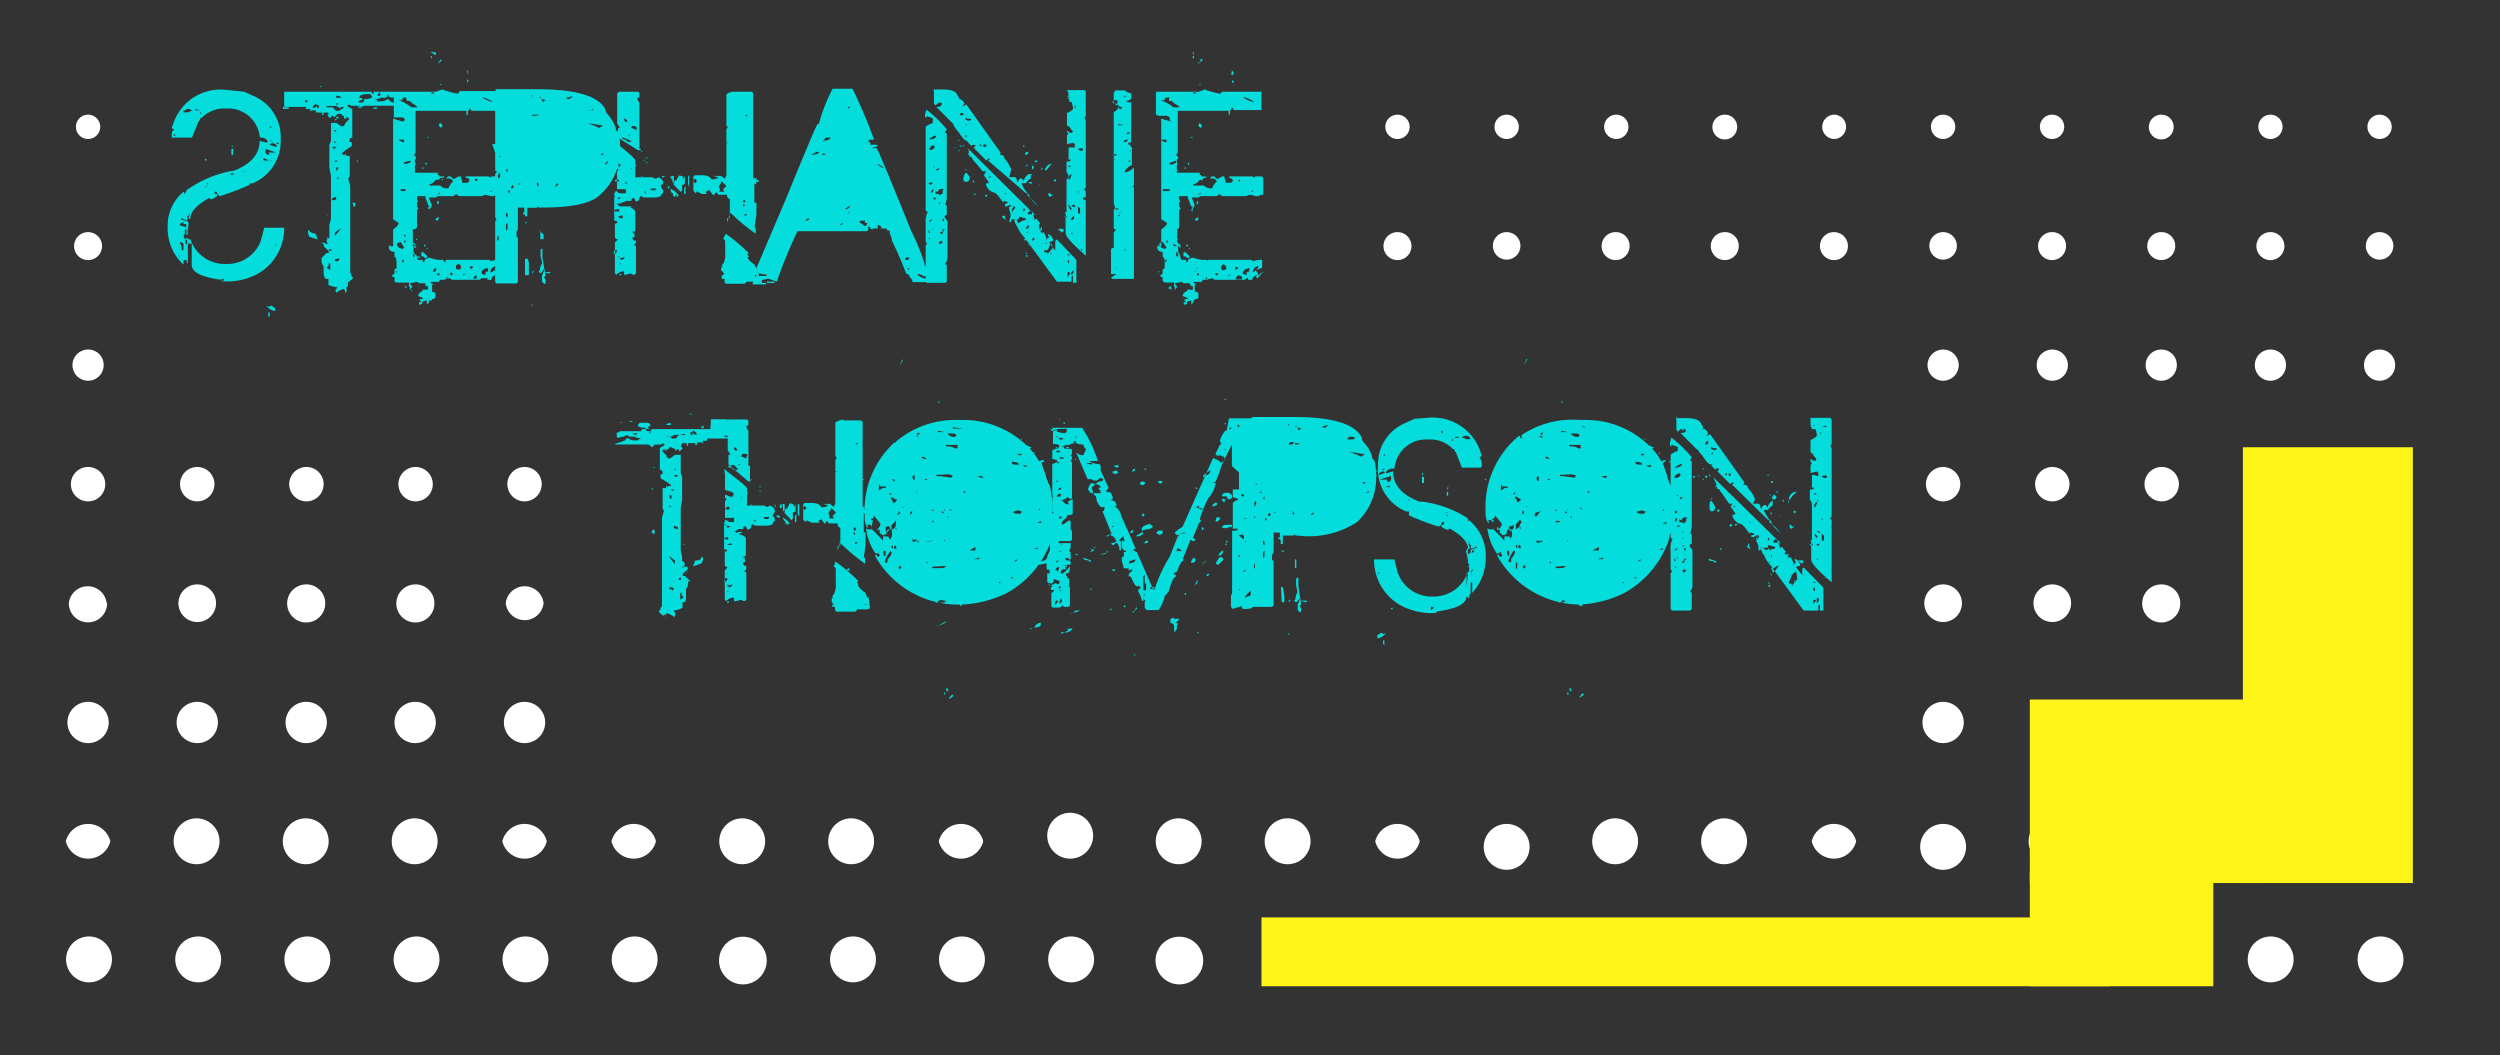 <svg id="Layer_1" data-name="Layer 1" xmlns="http://www.w3.org/2000/svg" viewBox="0 0 109 46"><rect x="0" y="0" width="109" height="46" fill="#333333" stroke="none"/><defs><style>.cls-1{fill:#fff;}.cls-2{fill:#05dddd;}.cls-3{fill:#fdf517;}</style></defs><path class="cls-1" d="M4.37,5.53a.53.53,0,0,1-.53.53A.53.53,0,1,1,3.84,5,.53.53,0,0,1,4.37,5.53Z"/><path class="cls-1" d="M4.45,10.72a.61.61,0,1,1-.61-.6A.61.61,0,0,1,4.45,10.72Z"/><path class="cls-1" d="M4.52,15.92a.68.68,0,1,1-.68-.68A.67.67,0,0,1,4.52,15.92Z"/><circle class="cls-1" cx="3.84" cy="21.11" r="0.75"/><path class="cls-1" d="M4.67,26.3A.83.83,0,0,1,3,26.3a.83.83,0,0,1,1.65,0Z"/><path class="cls-1" d="M4.74,31.49a.9.9,0,1,1-.9-.89A.9.9,0,0,1,4.74,31.49Z"/><path class="cls-1" d="M4.81,36.68a1,1,0,0,1-1.94,0,1,1,0,0,1,1.94,0Z"/><path class="cls-1" d="M4.88,41.88a1,1,0,1,1-1-1.05A1,1,0,0,1,4.88,41.88Z"/><circle class="cls-1" cx="8.6" cy="21.11" r="0.75"/><path class="cls-1" d="M9.42,26.3a.82.82,0,1,1-.82-.82A.82.82,0,0,1,9.42,26.3Z"/><path class="cls-1" d="M9.5,31.49a.9.9,0,1,1-.9-.89A.9.9,0,0,1,9.5,31.49Z"/><path class="cls-1" d="M9.57,36.68a1,1,0,1,1-1-1A1,1,0,0,1,9.57,36.68Z"/><path class="cls-1" d="M9.64,41.88a1,1,0,1,1-1-1.05A1,1,0,0,1,9.64,41.88Z"/><path class="cls-1" d="M14.11,21.11a.75.75,0,0,1-1.5,0,.75.75,0,0,1,1.5,0Z"/><path class="cls-1" d="M14.18,26.3a.83.83,0,1,1-.82-.82A.82.82,0,0,1,14.18,26.3Z"/><path class="cls-1" d="M14.25,31.49a.9.9,0,1,1-.89-.89A.89.89,0,0,1,14.25,31.49Z"/><path class="cls-1" d="M14.33,36.68a1,1,0,1,1-1-1A1,1,0,0,1,14.33,36.68Z"/><path class="cls-1" d="M14.4,41.88a1,1,0,1,1-1-1.05A1,1,0,0,1,14.4,41.88Z"/><circle class="cls-1" cx="18.12" cy="21.11" r="0.75"/><path class="cls-1" d="M18.94,26.3a.83.83,0,1,1-.82-.82A.82.82,0,0,1,18.94,26.3Z"/><path class="cls-1" d="M19,31.49a.9.9,0,1,1-.89-.89A.89.89,0,0,1,19,31.49Z"/><path class="cls-1" d="M19.08,36.68a1,1,0,1,1-1-1A1,1,0,0,1,19.08,36.68Z"/><path class="cls-1" d="M19.16,41.88a1,1,0,1,1-1-1.05A1,1,0,0,1,19.16,41.88Z"/><circle class="cls-1" cx="22.87" cy="21.11" r="0.75"/><path class="cls-1" d="M23.7,26.3a.83.83,0,0,1-1.65,0,.83.83,0,0,1,1.65,0Z"/><path class="cls-1" d="M23.77,31.49a.9.9,0,1,1-.9-.89A.9.9,0,0,1,23.77,31.49Z"/><path class="cls-1" d="M23.84,36.68a1,1,0,0,1-1.94,0,1,1,0,0,1,1.94,0Z"/><path class="cls-1" d="M23.91,41.88a1,1,0,1,1-1-1.05A1,1,0,0,1,23.91,41.88Z"/><path class="cls-1" d="M28.6,36.68a1,1,0,0,1-1.94,0,1,1,0,0,1,1.94,0Z"/><path class="cls-1" d="M28.67,41.88a1,1,0,1,1-1-1.05A1,1,0,0,1,28.67,41.88Z"/><path class="cls-1" d="M33.36,36.68a1,1,0,1,1-1-1A1,1,0,0,1,33.36,36.68Z"/><circle class="cls-1" cx="32.39" cy="41.88" r="1.04"/><path class="cls-1" d="M38.11,36.68a1,1,0,1,1-1-1A1,1,0,0,1,38.11,36.68Z"/><path class="cls-1" d="M38.19,41.88a1,1,0,1,1-1-1.05A1,1,0,0,1,38.19,41.88Z"/><path class="cls-1" d="M42.87,36.68a1,1,0,0,1-1.94,0,1,1,0,0,1,1.94,0Z"/><path class="cls-1" d="M42.94,41.88a1,1,0,1,1-1-1.05A1,1,0,0,1,42.94,41.88Z"/><path class="cls-1" d="M47.63,36.68a1,1,0,0,1-1.94,0,1,1,0,1,1,1.94,0Z"/><path class="cls-1" d="M47.7,41.88a1,1,0,1,1-1-1.05A1,1,0,0,1,47.7,41.88Z"/><path class="cls-1" d="M52.39,36.68a1,1,0,1,1-1-1A1,1,0,0,1,52.39,36.68Z"/><circle class="cls-1" cx="51.42" cy="41.88" r="1.04"/><path class="cls-1" d="M57.14,36.68a1,1,0,1,1-1-1A1,1,0,0,1,57.14,36.68Z"/><path class="cls-1" d="M57.22,41.88a1,1,0,1,1-1-1.05A1,1,0,0,1,57.22,41.88Z"/><path class="cls-1" d="M61.46,5.53a.53.53,0,0,1-.53.53.53.53,0,0,1,0-1.06A.53.53,0,0,1,61.46,5.53Z"/><path class="cls-1" d="M61.54,10.72a.61.61,0,1,1-.61-.6A.61.61,0,0,1,61.54,10.72Z"/><path class="cls-1" d="M61.9,36.68a1,1,0,0,1-1.94,0,1,1,0,0,1,1.94,0Z"/><path class="cls-1" d="M62,41.88a1,1,0,1,1-1-1.05A1,1,0,0,1,62,41.88Z"/><path class="cls-1" d="M66.22,5.53A.53.53,0,1,1,65.69,5,.53.53,0,0,1,66.22,5.53Z"/><path class="cls-1" d="M66.29,10.72a.6.6,0,1,1-.6-.6A.6.6,0,0,1,66.29,10.72Z"/><path class="cls-1" d="M66.66,36.68a1,1,0,1,1-1.94,0,1,1,0,0,1,1.94,0Z"/><path class="cls-1" d="M66.73,41.88a1,1,0,1,1-1-1.05A1,1,0,0,1,66.73,41.88Z"/><path class="cls-1" d="M71,5.53a.53.53,0,0,1-.53.53.53.53,0,0,1,0-1.06A.53.53,0,0,1,71,5.53Z"/><path class="cls-1" d="M71.05,10.72a.61.61,0,1,1-.6-.6A.6.6,0,0,1,71.05,10.72Z"/><path class="cls-1" d="M71.42,36.68a1,1,0,1,1-1-1A1,1,0,0,1,71.42,36.68Z"/><path class="cls-1" d="M71.49,41.88a1,1,0,1,1-1-1.05A1,1,0,0,1,71.49,41.88Z"/><path class="cls-1" d="M75.74,5.53A.54.54,0,1,1,75.21,5,.53.53,0,0,1,75.74,5.53Z"/><path class="cls-1" d="M75.81,10.72a.61.61,0,1,1-.6-.6A.6.6,0,0,1,75.81,10.72Z"/><path class="cls-1" d="M76.17,36.68a1,1,0,1,1-1-1A1,1,0,0,1,76.17,36.68Z"/><path class="cls-1" d="M76.25,41.88a1,1,0,1,1-1-1.05A1,1,0,0,1,76.25,41.88Z"/><path class="cls-1" d="M80.49,5.53a.53.53,0,0,1-.53.53A.53.53,0,0,1,80,5,.53.53,0,0,1,80.49,5.53Z"/><path class="cls-1" d="M80.57,10.72a.61.61,0,1,1-.61-.6A.61.61,0,0,1,80.57,10.72Z"/><path class="cls-1" d="M80.93,36.68a1,1,0,0,1-1.94,0,1,1,0,0,1,1.94,0Z"/><path class="cls-1" d="M81,41.88A1,1,0,1,1,80,40.83,1,1,0,0,1,81,41.88Z"/><path class="cls-1" d="M85.25,5.53A.53.53,0,1,1,84.72,5,.53.53,0,0,1,85.25,5.53Z"/><path class="cls-1" d="M85.32,10.72a.6.6,0,1,1-.6-.6A.6.6,0,0,1,85.32,10.72Z"/><path class="cls-1" d="M85.4,15.92a.68.68,0,1,1-.68-.68A.68.68,0,0,1,85.4,15.92Z"/><path class="cls-1" d="M85.47,21.11a.75.75,0,1,1-.75-.75A.76.76,0,0,1,85.47,21.11Z"/><path class="cls-1" d="M85.54,26.3a.82.82,0,1,1-.82-.82A.82.82,0,0,1,85.54,26.3Z"/><path class="cls-1" d="M85.62,31.49a.9.9,0,1,1-.9-.89A.9.9,0,0,1,85.62,31.49Z"/><path class="cls-1" d="M85.69,36.68a1,1,0,1,1-1.94,0,1,1,0,0,1,1.94,0Z"/><path class="cls-1" d="M85.76,41.88a1,1,0,1,1-1-1.05A1,1,0,0,1,85.76,41.88Z"/><path class="cls-1" d="M90,5.53a.53.53,0,0,1-.53.53.53.53,0,0,1,0-1.06A.53.53,0,0,1,90,5.53Z"/><path class="cls-1" d="M90.08,10.72a.61.61,0,1,1-.6-.6A.6.6,0,0,1,90.08,10.72Z"/><path class="cls-1" d="M90.16,15.92a.68.68,0,1,1-.68-.68A.68.68,0,0,1,90.16,15.92Z"/><circle class="cls-1" cx="89.48" cy="21.11" r="0.75"/><path class="cls-1" d="M90.3,26.3a.82.82,0,1,1-.82-.82A.82.82,0,0,1,90.3,26.3Z"/><path class="cls-1" d="M90.37,31.49a.9.9,0,1,1-.89-.89A.89.89,0,0,1,90.37,31.49Z"/><path class="cls-1" d="M90.45,36.68a1,1,0,1,1-1-1A1,1,0,0,1,90.45,36.68Z"/><path class="cls-1" d="M90.52,41.88a1,1,0,1,1-1-1.05A1,1,0,0,1,90.52,41.88Z"/><path class="cls-1" d="M94.77,5.53A.54.54,0,1,1,94.24,5,.53.53,0,0,1,94.77,5.53Z"/><path class="cls-1" d="M94.84,10.72a.61.61,0,1,1-.6-.6A.6.6,0,0,1,94.84,10.72Z"/><path class="cls-1" d="M94.91,15.92a.68.68,0,1,1-.67-.68A.67.67,0,0,1,94.91,15.92Z"/><path class="cls-1" d="M95,21.11a.75.75,0,0,1-1.5,0,.75.75,0,0,1,1.5,0Z"/><path class="cls-1" d="M95.06,26.3a.83.83,0,1,1-.82-.82A.82.82,0,0,1,95.06,26.3Z"/><path class="cls-1" d="M95.13,31.49a.9.9,0,1,1-.89-.89A.89.89,0,0,1,95.13,31.49Z"/><path class="cls-1" d="M95.2,36.68a1,1,0,1,1-1-1A1,1,0,0,1,95.2,36.68Z"/><path class="cls-1" d="M95.28,41.88a1,1,0,1,1-1-1.05A1,1,0,0,1,95.28,41.88Z"/><path class="cls-1" d="M99.52,5.53a.53.53,0,0,1-.53.53A.53.53,0,0,1,99,5,.53.53,0,0,1,99.52,5.53Z"/><path class="cls-1" d="M99.6,10.72a.61.61,0,1,1-.61-.6A.61.61,0,0,1,99.6,10.72Z"/><path class="cls-1" d="M99.67,15.92a.68.68,0,1,1-.68-.68A.67.67,0,0,1,99.67,15.92Z"/><path class="cls-1" d="M99.74,21.11a.75.75,0,1,1-.75-.75A.75.75,0,0,1,99.74,21.11Z"/><path class="cls-1" d="M99.82,26.3a.83.83,0,1,1-.83-.82A.83.83,0,0,1,99.82,26.3Z"/><path class="cls-1" d="M99.89,31.49a.9.9,0,1,1-.9-.89A.9.9,0,0,1,99.89,31.49Z"/><path class="cls-1" d="M100,36.68a1,1,0,0,1-1.94,0,1,1,0,1,1,1.94,0Z"/><path class="cls-1" d="M100,41.88A1,1,0,1,1,99,40.83,1,1,0,0,1,100,41.88Z"/><path class="cls-1" d="M104.28,5.53a.53.53,0,1,1-.53-.53A.53.53,0,0,1,104.28,5.53Z"/><path class="cls-1" d="M104.35,10.72a.6.6,0,1,1-.6-.6A.6.6,0,0,1,104.35,10.72Z"/><path class="cls-1" d="M104.43,15.92a.68.68,0,1,1-.68-.68A.68.68,0,0,1,104.43,15.92Z"/><path class="cls-1" d="M104.5,21.11a.75.75,0,1,1-.75-.75A.76.76,0,0,1,104.5,21.11Z"/><path class="cls-1" d="M104.57,26.3a.82.82,0,1,1-.82-.82A.82.82,0,0,1,104.57,26.3Z"/><path class="cls-1" d="M104.65,31.49a.9.9,0,1,1-.9-.89A.9.9,0,0,1,104.65,31.49Z"/><path class="cls-1" d="M104.72,36.68a1,1,0,1,1-1.94,0,1,1,0,0,1,1.94,0Z"/><path class="cls-1" d="M104.79,41.88a1,1,0,1,1-1-1.05A1,1,0,0,1,104.79,41.88Z"/><path class="cls-2" d="M10.65,4l.39.18A1.94,1.94,0,0,1,12.24,6v.09A2,2,0,0,1,11,8l-.12,0v.06a10.77,10.77,0,0,1-1.26.48H9.57a.24.24,0,0,1-.12-.18H9.36v.09c.08,0,.11,0,.11.09a.53.53,0,0,1-.29.15l0,0v0l0,0-.06-.06c-.55.31-.82.61-.82.9H8.21l.06-.18,0,0V9.05h0l0,0c0,.24,0,.36-.1.36V9.5h0l0,0v.09l0,0-.1,0-.18-.09h0v.06l.27.09,0,.12H8l0-.09-.18.09.09.09q.21,0,.21.12h0l0-.09,0-.12V9.62h.06c0,.06,0,.09.05.09l-.05.36v.18H8.13V10H8.06v.21L8,10.28l.06.15h.07v-.06h.06l0,.3h0v-.24H8.3v0a1.58,1.58,0,0,0,1.51,1.08H9.9a1.56,1.56,0,0,0,1.47-1l.15-.58h.87l0,0a2.27,2.27,0,0,1-1.14,2h0l0,0h0v0l0,0v0a2.8,2.8,0,0,1-1.23.34l-.15,0-.15,0h0l-.06-.07,0,0h0c-.86-.11-1.3-.33-1.3-.65v-.93H8.19l0,.48v0l0,0,0,0v.13l0,0,0,0v.21l-.05.05h0v-.9h0l0,0,0,.31v.08l0,.36H8L8,11.57v-.48h0l0,.45h0A2.17,2.17,0,0,1,7.31,10V9.89l0,0h0A1.93,1.93,0,0,1,8,8.36s.06.06.06.18h0V8.39h.06v.12l0,.15,0,0,0,.24h0V8.3h0l0,0v0a5,5,0,0,1,2-.85h.06v0c.76-.29,1.14-.73,1.14-1.31l.3.08.06-.05A.33.33,0,0,0,11.43,6l-.09,0-.06-.27a1.38,1.38,0,0,0-1.38-1H9.78a1.39,1.39,0,0,0-1,.42l-.14,0v0l0,0v0l.09,0q0,.12-.06.12L8.37,6H8L7.79,6,7.64,6H7.55L7.49,6c0-.22,0-.32.09-.32h0l0,0V5.62q-.09,0-.09-.06l.09-.24a2.17,2.17,0,0,1,2.2-1.41ZM7.58,5.86v.06h.06V5.86Zm.21,0V5.9h0V5.83Zm0,5.26v.06h.06Zm0,.1v.11h0v-.11Zm.06-.67v.06a.46.46,0,0,1,.07.3H8v-.3Zm.42-5.8H8.16L8,4.84V4.9l.09,0,.12,0,0,0s.06-.06.18-.06v0ZM8.09,9.14l0,.21h0l0,0V9.14Zm0,1.32v.18h.07v-.18Zm.42-5.71v.06l.22,0v0Zm.22.12,0,.09h.06l0,0v0l0,0Zm.18,6.88v.06h0v-.06ZM9,6.94V7L9,7,9,7v0l0,0L8.94,7V6.92l0,0ZM8.94,8.12,9,8.18V8.12ZM9,7.31H9V7.16H9Zm0,4.81v0h.07v0ZM9,8l.07.06V8Zm0,.87H9V8.84h0ZM9.18,9h0V9h0Zm0-4.42h0l.07-.06V4.48S9.24,4.52,9.21,4.6ZM9.3,8.9h0V8.84h0Zm.33,3.28a.15.15,0,0,0,.12.11v-.14ZM10,7.88v0h.15v0Zm.15-1.47,0,0-.06,0,.06-.07h0Zm0,.35h-.06l0-.21V6.49h.09Zm0,.79h-.09v.06l.15,0h0Zm.18,3.19,0,0v0l0,0h0l0,0v0l0,0ZM10.59,8h0l.06.06h0Zm0-.51h.06V7.45Zm.81,4.74h-.06v0h.06Zm.09-5.34h0V7h.24v0Zm.09-.4h0l0,0,0,.1,0,.08.06.07h.12v0l-.06-.09.33,0v0ZM12,13.44v.12l0,0a.57.57,0,0,1-.39-.24v0l0,0,.12.06.09-.06h0Zm-.3.15h0l0,0,.06-.06Zm.06.18-.06.06h0l0-.21h.06Zm0-8.27h0v.06h.09Zm0,.61h0v0l.06.05h.09S11.84,6.13,11.76,6.11Zm.06.14h0l-.06.06v0l.21.08.12,0A.25.25,0,0,0,11.82,6.25Zm0,.72V7h.06V7ZM12,10.64v.06h.06Zm.12-4.42h-.09l.06.06h.09Zm-.06.19.06,0v0Z"/><path class="cls-2" d="M13.22,4l.15,0,0,0h0l.12,0,.12,0,.12,0,.13,0,.12,0,.12,0,.12,0,.09,0,.22,0h1.62c.05,0,.07,0,.07.09h.06l0,0V4l0,0h.89s0,.06.12.06v.19l-.06,0-.16,0-.09,0L17,4.2h-.12l0,0v0l-.06.06h-.09l-.13,0a.54.54,0,0,1-.33.07v0q.18,0,.18.09v0h-.06v0h.21a.45.45,0,0,0,.28-.09q.12,0,.12.09v0h0l0,0h0l0,0v0l.24.09c.15,0,.22.05.22.1l0,0H16.9l-.09,0-.16,0h-.73a.33.33,0,0,0-.22.12l-.12-.12,0,0-.15,0h-.12l0,0v0h0l-.1-.06s0,.06-.09.06l0,0v0l.24.15,0,.15,0,.1,0,.15V6l0,0v0c-.08,0-.12.07-.12.1v.09c.06,0,.1,0,.1.06v.12c-.29.18-.43.29-.43.34s.12,0,.12.09h0q0-.09.06-.09l0,.09.16,0,0,0v.59l0,0,0,0v.3l-.07.09.09.31,0,.12,0,0,0,.15v3.53l.05.09v.06l0,0v0l.07.06c0,.05-.08.12-.22.21h0V12.5h-.06v.22l-.06.06,0,0v-.09l0,0-.06-.1c-.21.08-.31.14-.31.19h0l-.06-.12,0,0h0l0,0,0,0,0,0v0l.09-.13q-.39-.07-.39-.12l0-.25,0,0H14.2s-.08-.08-.09-.24h0l0,0,0-.16v-.15a.44.44,0,0,1-.09-.27v-.07l0,0v0H14l0,0h0l0,0v0l.24-.24h.09v-.09l-.21-.19,0-.12,0,0,.18,0v0l-.06-.1q0-.15.12-.15V9.8l0,0a1,1,0,0,0,.07-.39V7.78l0-.12-.07-.34,0-.12,0-.13,0-.11,0-.13,0-.12,0-.12,0-.13,0-.15.07-.16,0-.15V5.36h.08l.16,0v0l0,0h0l.22.15q.15,0,.15-.12l.18-.19v0s0-.07-.12-.1v.07H15V5.05l0,0h-.09c0-.06,0-.09-.1-.09s-.21.09-.21.16l-.09-.07h-.07v.09l0,0v0h0c-.09,0-.14-.07-.15-.11l.07-.1V5l-.07-.09,0,0v0h-.18q0,.12-.06.12l0-.12h-.19l0,0V4.9h-.09V4.81h-.18l0,0v0l-.06.06,0-.12h-.19l0,0v0l0,0h0l0-.09h-1V4.75h.22l.05-.07,0,0h0l-.22,0,0,0V4L12.33,4H13Zm0,.43v0h.06v0Zm.09-.52h0v.06h0Zm0,.45,0,.1h.07l.05-.06v0Zm.12-.58,0,0v0h-.08Zm0,6.26h.05c0,.07.1.12.28.15l.09.25h0l-.37-.12-.05-.16Zm0-5h0V5h0Zm.15-1.1,0,0v0h-.09Zm.06-.1h.06v0h-.06Zm0,.4v0h.12v0Zm0,.4v.06l.09,0,.09-.09,0,.12s.07,0,.1-.12l-.13-.06h-.06Zm.06,6.84h0v.06h0Zm.12-7.54,0,0v0h-.09ZM14,3.73v.06h-.07Zm0,1.23h0V5h0Zm.15,5.64,0,0v0l0,0h.06v0l-.06.05c-.08,0-.12-.06-.12-.08l0,0Zm0-6.74h0v.06h0Zm0,1.22h0v.07h0Zm.09-1.32h.06v0h-.06Zm0,.86v.06l.12,0,.15,0,.13.15h.15A.51.51,0,0,1,15,4.71l-.06-.06-.13.06-.15-.09-.12,0,0,0-.15,0Zm0,.37h.06V5h-.06Zm.09,4.36v0l-.06.06h0V9.38Zm-.09,1.16v0h.09v0Zm0-.15.06.06v-.06Zm0,.52v0l0,.09h0v-.12Zm0,.21v0h.06v0Zm0,.1v.06h0v-.06Zm.09.27,0,.12,0,0-.09.1.16.09v-.28Zm-.06.43,0,0h0v-.09Zm.09-1.72v.07h0v-.07Zm0,.37v0h.09v0Zm0,.31v.09h.09v-.06Zm.12-4.42.1.06.09-.09v0h-.12Zm0,2.21v.09c.1,0,.17,0,.18-.09V8.58Zm0-4.36v0h.12v0Zm.09,1.39v.06h.09V5.67Zm0,.48v.07l.09,0v0Zm.09-1.44.06.07,0,0h0l-.06-.06,0,0ZM14.6,7v.06h.06L14.72,7Zm0-1.81h.09l-.06.07,0,0Zm0,4.94v.16l.28-.34h0C14.71,10.05,14.63,10.11,14.63,10.14Zm0-4.07v0h.06v0Zm0,5.24v.06l.06.06s0-.06.13-.06l0-.09Zm.06-4,0,.15s.07-.05.1-.15Zm0,.49h.09V7.72h0Zm0-2.7h.1v.07h-.1Zm0-.92v.09l.13,0,.09,0v0l-.06-.07Zm0,.34v.06h.07V4.5Zm.07.7h.06v0h-.06Zm0,1.39v0h.06v0Zm0,1.9v0h.06v0Zm0,2.85v0H15v0Zm.06-.7,0,0v0l0,0H15v0Zm.36-6.29.13,0,0,0v0l0,0H15.4Zm.07,6.74h.06v0H15.4Zm0,.49h0l.06.06v0l-.06.06,0,0v0h0l0,0Zm.12-2.75.06.05V9L15.55,9h-.06l0-.16,0,0Zm-.06-2.76h.06l-.06,0Zm0,2h0v.06h0ZM15.61,7l0,0v.08h0L15.55,7Zm.06-2.73c.09,0,.13,0,.13.08v0l-.19.06v0l.06.06h.13s.06,0,.09-.15q.33,0,.33-.12l-.09-.1h-.21C15.77,4.13,15.69,4.16,15.67,4.23Zm0,.3v.09h.06v0Zm.5,0v0h.08v0Zm0-.12v0h.05v0Zm.09.24.06.06h.09l.06-.06,0,0h0Zm.18-.52v0l.15,0L16.56,4h0Zm.43,0,.06.06V4.1Z"/><path class="cls-2" d="M16.86,12h0v.07h0ZM19.29,3.9s.22.1.67.19l.1-.12h1.69l.06.06v.73l-.06.07H20.58s-.06,0-.06-.09h-.06q0,.09-.06.09l0,.15-.06.07h0V4.83H18.12V5.5l0,0,0,0v1l0,.12c0,.09-.06.13-.12.13v0s.1,0,.15.15l-.06.06v.1l0,.12,0,.12v.13l0,0,0,0v.1h1V7.63h.06v.06h.21v.06h-.15l-.09.09,0,0H19c-.1.13-.19.19-.27.19l0,0v.06h.13l.18,0,.16,0a.35.35,0,0,0,.24.12h.12c0-.07.07-.17.19-.3a.19.19,0,0,0-.19-.13l-.09,0V7.75l.07-.06h.09l.15.12L20,7.69h.09l0,0h0l0,0v.06a.34.34,0,0,1,.06.22h.12c.11,0,.17,0,.19-.1V7.84s0-.08-.16-.09V7.69h0l.12,0,.28,0h.12l.27,0,.22,0,.06.06.06-.06h.22c.06,0,.09.08.09.19v.61a.29.29,0,0,0-.21.06h-.13l-.24-.06L21,8.55h-.27l-.1,0-.15,0h-.46l-.13-.09-.12.09h-.18l-.16,0-.18,0H19.1L19,8.61l0,0-.09,0v0l0,0h-.22v0l.13.31h0l0,0V9L18.7,9l-.15-.37V8.55h-.19l0,0,0,0h-.18V8.7l.06.1h-.06V9l.06.09-.06.07v.73c0,.07-.05.1-.16.1V10H18l0,0h0l0,0v.58c.05,0,.1.05.16.15v0h-.07v0l.07.09v0c-.09,0-.13-.09-.13-.16h0V11l.09.12h0q-.12,0-.12-.12H18l0,.15.07.07v-.1h.09v0l0,0,.06.21,0,0h.21v0l0,0,0,.1h.07c0-.13.09-.19.27-.19,0,0,.13.07.37.09l.16,0s.06,0,.06.1h.06c0-.07,0-.1.06-.1h.5l0,0,0,0h1.36l.06.06a1,1,0,0,1,.4-.06l.06.06v.28h0l0,0-.28.12.09.12,0,.1.25-.18,0,0v0l-.28.31-.06-.07.06-.06,0,0v0a.18.18,0,0,0-.21.19h-.18v-.07H21l-.09.07H20l0,0,0,0h-.3l-.09-.07-.28.07-.16,0q0,.09-.06.09l-.18,0-.16,0c0,.05.05.08.16.1v0q-.09,0-.09.06v.28q.15,0,.15.09l0,0v0l0,.09c0,.09-.05.13-.15.13v.06H18.7l0,0h0l0,.09,0,0v0l-.09.09,0-.09,0,0v0l0-.09h0l-.19.05c0,.09-.05.13-.15.13v0l0-.1h0c.06,0,.09,0,.09-.05h-.06v0c0-.05,0-.09.12-.1s-.06-.07-.18-.12v-.06a.31.31,0,0,1,.18-.16l0,0v-.06l.24,0v-.15c-.08,0-.12,0-.12-.13h-.28l-.06-.06-.34.06.12.16-.06.06,0,.09,0,0h0l-.09-.21,0-.13v0H17.5l-.15,0,0,0v0q-.15,0-.15-.09v-.15c-.06,0-.1,0-.1-.07s.1,0,.1-.12l0,0v0l0-.12v0s0-.06.09-.06V11.5q0-.3-.09-.3v-.07l0-.15c-.17,0-.25-.09-.25-.24,0,0,.06,0,.06-.1h0c0,.06,0,.1.06.1h.07l0,0,0-.16V10c.16-.11.24-.2.24-.28l-.24-.16V5.17l0,0v0l.4.13.12-.06a.16.16,0,0,0-.18-.12h-.31L17.17,5V4L17.23,4H19ZM17,12.15h0v.06h0Zm.25-4.61v0h.09v0Zm0,.34h0l.06-.07h0Zm0,1.65h.06l.06,0h-.06Zm0,2.34h.06v-.06Zm.3-7.6c0,.06,0,.1-.05.1h0l0,0-.12,0v0a1.89,1.89,0,0,1,.56.31h.27s-.09-.11-.27-.19c0-.06-.07-.09-.19-.09l-.06-.16Zm-.24,6.34v.1s.06,0,.06.08l.18.07.07-.07-.15-.24Zm.06-4.52s.09.09.25.12h0V6.09l-.1,0Zm.1.19v0h.08v0Zm0,.89v.09h0V7.17Zm0,1.08v.08h.21V8.25h-.06v0Zm0-1.55v.07h0V6.7Zm.06,4.56v.06h0v-.06Zm.09,0a.08.08,0,0,1-.09.09v.09h0q.09,0,.09-.12v-.06Zm0-4.56,0,0v0h.09Zm0,3.54v.07h.06v-.07Zm0,.25v.06l.06.06,0-.12Zm0,.52v.06h0V11Zm0-3.94v.07h.13l.15-.07V7Zm0,2.9.06.06,0,0v0Zm0-.34v0h.07v0Zm0,2.83h.1v0l-.07.09h0l.08,0,0,0v0L18,12.7s0-.06-.12-.06Zm0-4v0h.07v0ZM18,10.64v0l0,.09h.15v0l-.15-.1Zm.21.68,0,0v.06h0l-.06-.06,0,0Zm0-2.74,0,.06,0,0h0l-.07-.06,0,0Zm-.07,1.82.07.06v0h-.07Zm0,.15h0v.06h0Zm0-3.45h0l0,.07h-.09Zm.19,4.1,0,0-.07.06v0l-.09-.09Zm-.15-3.79h0l0,.06Zm0,1.48h0V9h0Zm0,1.87h0l-.06.07h0Zm0,.28,0,.06v0h0ZM18.46,7V7L18.4,7l0,0Zm-.06.31h.09v0l-.06.06,0,0Zm.06.28v.09l-.06-.06,0,0Zm0,1.16,0,0v0l-.06.06,0,0v0Zm0,2.25.18.18-.06.07h-.06l-.06-.07h.06v0h-.06v0l-.09,0V11Zm-.09.74v0h.09l0,0v0h0ZM18.61,10l0,0v0l-.18,0V10Zm-.12-3.85h0l.06.06v0h0l-.06-.06Zm0,4.52h.06v.07h-.06Zm.06-3.57h.06v.07h-.06Zm0,.31h.06v0h-.06Zm0,3.88h0v.06h0Zm.09-.5v.07h-.06Zm0-4.82h.06V6h-.06Zm0,5.78v.06h0v-.06ZM18.77,9v0l0,0h.06l-.06.07,0,0v0l-.06.06h0v0l0,0v0l-.07-.07,0,0Zm0-4.92v0l.16,0s0-.06-.09-.06Zm0,7.72v.06h0v-.06Zm0-9.35h.06v.09H18.8Zm0,9.45,0,0h.06l0,0h0l0,0v-.06H19l0,0v-.06s0-.06.12-.06v0H19v0C19,11.63,18.9,11.73,18.83,11.94Zm0-3h0V9h0Zm0-6.62H19l0,.13,0,0h0ZM19,12.15v.06h0v-.06Zm.09-2.67h0l.06,0-.06.13H19V9.53Zm.1-6.9h0l.07.06-.19.16,0,0v0C19.15,2.69,19.2,2.64,19.2,2.58Zm-.13,5.33h.07v0h-.07Zm0,.86h.07v.12h-.07v0l0,0v0Zm0-4.37v.06h0V4.4Zm0,4.06.12,0v0l0-.06Zm0,3.48V12h.1V11.9Zm.12-6.59.13.12-.09.1-.09-.1v0Zm.07.25v0l-.07.06h0Zm-.07-1.94h.07l-.07.06Zm0,8.34v0h.06v0Zm.09-4.19h.06l-.06.07Zm0,4.13v0h.06v0Zm.19-7.2V4.8h0V4.74Zm0,1.35h.05v0h-.05Zm0,6v.06h.05v-.06Zm.18-.22V12h.09l0-.08,0,0Zm.24-.3v.12s0,.06.1.06.12-.06.12-.09v-.06l-.09-.1H20Zm.1.27v0h.06v0Zm.09.13v0h.06v0Zm.12-3.88v.06h0V8.12Zm0,3.88v.06h0l.1-.09h0Zm0,.15v.06h0v-.06Zm.16-9.07h0l.06.06,0,.12H20.4v0Zm0,.4.09.09-.06.06,0,0Zm.15,8.15v.12h0c.09,0,.13-.06.13-.09v0Zm.06.55.13,0,.09,0v-.12L20.77,12A.19.19,0,0,0,20.64,12.18Zm.15-4.34v.07l.07,0,.06-.08,0,0ZM21,4.24l0,0v0s.16.11.46.21h0V4.43A1.05,1.05,0,0,0,21,4.24Zm0,7.7.16.06c0-.11,0-.16.12-.16l0,0v0l0-.15h0C21,11.72,21,11.82,21,11.94Zm.31-7.76.06.06h0l-.06-.06Zm.06,4.19h.06V8.3Zm.06,3.5h0c.16-.08.25-.18.25-.27l0,0h0A.28.28,0,0,0,21.38,11.87Z"/><path class="cls-2" d="M21.4,6.59h.06v0H21.4Zm.22-2.7h1.8c1.61,0,2.58.27,2.93.8,0,0,.06.06.06.16s.28.25.44.75l0,.09c.13,0,.19.29.19.87a2.62,2.62,0,0,1-.84,1.9c-.37.4-1.23.59-2.58.59h-.1L23.42,9h0v.06h-.06l-.37,0,0,0v0l0,.24,0,.13,0,0h-.1V9.39s0-.06-.09-.06V9.27h.06V9.05h-.28v.22l0,0,0,0V10l-.06.09,0,.12,0,.1.06.06v1.93l-.06.06h-.87l-.06-.06V10.58l0-.19,0-.15v0l0,0,0,0V9.65l.06-.1-.06-.06V7.59l.09-.12c-.06,0-.09,0-.09-.07V6.66l-.13-.38.13,0V4Zm.06,4.32v.06l.09,0v0l-.06-.06Zm0,2.12v.15h.06l0-.15v-.06h0Zm0,.19v.06h0v-.06Zm.09-3-.06.12v0l0,.16h0l.1-.09V7.62Zm0-.72v.06l.06-.06Zm.09,2.34v0h.07v0Zm0,1.43v0l0,.15h0l0-.15v-.13Zm.07-1.22v.1h0v-.1Zm0-2.2.06,0h.06v0ZM22,6.75v.06h0V6.75Zm.06.69v0l.07.06,0,0V7.34Zm0,.65v.06h0V8.09Zm0,1.18v.16l.07.06,0-.16-.07-.06Zm0,.53v.25h0l.07-.06V9.7Zm.1-1.5v.1h.06V8.3Zm.06.26v0l.06.07,0,0v0Zm.13-.5-.07.09v.06h.07l.05-.06v0Zm0,.28v0h.07v0ZM22.61,8v.06h0L22.71,8Zm0,2h.07v0h-.07Zm.16-.19.06.07,0,0h0Zm.12,1.47H23s.06.08.06.24h0l0,.16V12L23,12,22.89,12Zm0-1.59H23l-.07.06ZM23,8.4v.06h0V8.4ZM23.17,12h0v.06h0Zm0-7.84v.06l.07-.06Zm0,5h.07v0H23.2Zm0-4.11h.19L23.51,5h-.09C23.29,5,23.23,5,23.23,5Zm0,8.21h0l.06.07,0,0h-.06Zm.09-1.46h0v.06l-.06.07h0v-.07Zm.06.81,0,0v0l-.07.07,0,0v0Zm.09-4.67v.13l.07.06h0V8Zm0-1.37h0l.06-.06h0Zm.24,4.27,0,.19,0,0v0l0,.12v.06h0l.07.44h0l.07.37-.07.07.07.12,0,.16h-.07l-.09-.1,0,0,0-.15v0l0,0,0,0V12a.54.54,0,0,0,.09-.28l-.12.18h-.06l-.06-.06.06-.06,0,0h0a.57.57,0,0,1,.1-.31l-.07-.31,0-.09,0-.19,0,0Zm0-6.45c0,.07,0,.1-.12.1l0,0v0l0,0h0s0-.06.09-.06l.1,0s0-.06.09-.06l0,0v0l-.22-.06Zm-.15.6V5l.18,0s0,0-.09,0Zm0,5.07h.06v0l0,.37H23.7l0-.21Zm0-5.79h.07V4.2Zm.22,3.14v.07h0V7.4Zm0,4.45H24l-.06.07,0,0Zm.13.16h.06v0h-.06Zm.21-3.83v0h.06v0Zm.13-1.68v0h.06v0Zm0,1.62v0h.06l.09-.09V8h-.06Zm.09-1.37v0h.06v0Zm.13.69h0c.12-.05.19-.1.19-.13v0C24.73,7.32,24.65,7.37,24.64,7.44Zm0,.21.06.06,0,0v0Zm0,.69v0h.09v0Zm.27-4.08.1.06a.36.36,0,0,0,.19-.15v0H25Zm.23,3.61,0,0v0h.1Zm.27-3.2v0h0l.09,0v0h0Zm.38.15.18,0c.09,0,.13-.06.13-.09v0h0C25.88,4.74,25.79,4.77,25.79,4.82Zm.06.56,0,0v0l0,0v0l0,0h0l0,0h0l0,0h0a1.91,1.91,0,0,1,.5.19q.13-.06.15-.12l0,0v0l-.09,0-.35-.06,0,0h0Zm.37,1.9v0h.07v0Zm.22-.59v.06h.06l.07-.06Zm.16.47h0c.08,0,.12-.07.12-.1V7h0Z"/><path class="cls-2" d="M26.75,6.15c.63.49.95.77.95.85l0,.12v.06h.06l-.06.09,0,.13,0,.12v.06h.06v0h-.06v.15l.12,0,0,0h.63l.1.06h.06l.09-.06a.37.37,0,0,1,.21.18V8s0,.06-.09.06v.1l.09.14,0,.13,0,0h0q-.09,0-.09.12l-.21.06,0,0h0l-.11,0,0,0-.21,0h-.24l-.09-.06q-.09,0-.09.18l-.15.06-.07-.15h-.06l0,0v0s-.06,0-.06.12h0l-.12,0-.09,0,0,0L27,8.88l-.15,0,0,0v0Q27,8.94,27,9V9h-.06v0h.27L27.42,9l.1,0v.05h0l-.1,0v0a.35.35,0,0,1,.28.16V10c0,.07,0,.1-.13.1v0s0,.06.1.06l0,0v0s0,.06-.1.06l0,0v0l.1,0v.12c-.06,0-.1,0-.1.06v0l.06.09,0,0v0c.07,0,.1,0,.1,0v.09l-.1.12c.07,0,.1,0,.1.07l0,0,0,.15v1l-.07.06h-.06l-.09-.06-.24.06h-.06v-.15h-.06a.41.41,0,0,0-.27.15h0l-.07-.06V11.22l0-.12,0-.12v-.4l.13-.15c-.08,0-.13-.06-.13-.09V9.79s0-.06.1-.06l0,0V9.64c-.08,0-.13,0-.13-.06V9.09l0,0,0,0V9l0,0,0,0V8.67l0-.12c0-.14.05-.22.09-.22s.08.1.18.1h.24l0-.18h0l-.12,0h-.27l0,0h0l0,0V7.48l.07-.08-.07-.06V7.21h.07A.45.45,0,0,0,27,7.3l.06-.09v0c0-.06-.12-.11-.37-.16V6.91l0-.12,0-.12,0,0v0l0-.11,0,0v0l0-.11,0-.13,0,0Zm0,2.4.07.06V8.55Zm0,.6.06.07H27v-.1h0Zm0,1.92v0l0,0v0c.1,0,.15-.07.15-.16h-.12Zm.06-3.22v.06l.18,0V7.88s0-.06-.09-.06Zm0,2.64v0h.06v0Zm0,.3v0h0l.12-.08,0,0Q26.88,10.75,26.88,10.79ZM27,4h.82l.06.06v.15s0,.06-.09.06a.32.32,0,0,0,.09.21V5.67l0,0,0,0v.12l0,0,0,0v.18h.06v0h-.06v.06l0,.13,0,.11v.07h.06v0h-.06v.15h.06v.06l-.12,0L26.94,6V5.64s0-.07.09-.07l0,0v0l-.12-.18V4.06Zm-.06,4.61v.06H27l.06-.06,0,0h0Zm0,.85.12.06.09,0V9.4l-.09,0Zm0,1.76h.06v-.06ZM27,12v0h0l.09,0v-.06h-.06Zm0-.73v0l.12.06a.18.18,0,0,0,.12-.12h0Zm0-7v.06h0V4.27Zm0,7.25h.06v-.06ZM27.12,6q0,.09.18.09l0,0q0,.09.12.09l0,0v0l.11,0V6.15l0,0v0l0,0h0L27.18,6Zm0,1.61h0l.06-.06h0Zm.09-2.43v.06l.09.09.06-.06-.09-.09Zm0,4.1v0h.06v0Zm.06-1.37,0,0V8h.09Zm.12-2,.07.06V5.91Zm.12,1.43c0,.06,0,.08-.12.08v0h.07v0l.11-.08Zm.06-1.85-.06.08.25.1h0v-.1S27.75,5.5,27.6,5.49Zm.16-.92v0h.06v0Zm0,2.49h0v.06h0Zm0,.21h0v.07h0Zm.09.1h0v0h0Zm.12.08,0,0v0h-.09Zm0-.18h0v.07h0Zm0,.4H28L28,7.73Zm0-1.09h.06L28,6.64Zm0,.18h0v.06h0Zm.06.82h.06v0h-.06Zm0-1.49h.06v0h-.06Zm0,.79h.06v0h-.06Zm.15,1.39c0,.07,0,.1-.12.1v0q.12,0,.12.15h0l0-.18,0-.1Zm-.09-.79h.06v0h-.06Zm0,.19h.06v0h-.06Zm0-1.09h.06v0h-.06Zm0,.39h.06V7h-.06Zm.16-.12v.06h-.07Zm-.07.21h.07v.06Zm0-.39h0v.06h0Zm.09.09h0v.06h0Zm0,.4h0v0h0Zm.06.42h0v.06h0Zm0-1.49h.06v0h-.06Zm0,1h.06v0h-.06Zm.06,1.13v0s0,.08.12.08.12-.05.12-.08Zm.12-1.13h.06v0h-.06Zm0,.18h0V7.3h0Zm.09-.08h0v0h0Zm.18.21H29v0H29Zm0,.27h.09l.06.06v0l-.06.06L29,7.67ZM29,8H29v.06H29Zm0,.3H29v0H29Zm.12-.18h.06v.1h-.06Zm.1-.42h.08v0l0,.15h0v0l0,0v0Zm0,.55h.06a.87.87,0,0,1,.31.27v0l-.06.06h0l0,0,0,0H29.4l-.06-.06,0-.09h0c-.06,0-.1-.08-.1-.19Zm.06-.58h.1v.27L29.34,8l0,0Zm.37,0h.09s.06.07.06.21h0q0-.18.06-.18l0,0V8s0,.06-.12.06V8.3l-.06.07-.3-.31q0-.21.12-.21Q29.58,7.64,29.67,7.64Zm-.21.85v.06h.06V8.49Zm.45-.43,0,.09,0,.28h-.06v0l0-.13,0-.12v0ZM30,7.64l.05.06v.63h0l0,0h0l0-.15v0L30,8V7.7ZM32,4h.78l.06.06V4.3l0,.12,0,0,0,.37V5l0,0,0,0v0l0,.12,0,0v0l0,.16,0,.21h0l0,0v0l0,0,0,.16v.15l0,0,0,0,0,1v.73l0,.12,0,.12.16,0s0,.06-.13.06l0,0v0l.07,0,0,0v0c.1,0,.16.05.16.1h0l-.13,0v.12h0l-.08-.06,0,.15v.7h.09v.18l0,.18,0,.15,0,0v0l0,0-.09.6v0h0v-.06l.06.06,0,0,0,0v.24h0a9.15,9.15,0,0,1-1.12-.93v0l.06-.1L31.7,9.7V9.55s0-.06.12-.06V8.67q-.12,0-.12-.18h-.36s-.06,0-.06-.09h-.1q0,.09-.06.09h-.05l-.13-.19h-.06l-.12.07.06.09,0,0h-.21l-.25-.12c0,.06,0,.09,0,.09a.21.21,0,0,1-.13-.21l0,0,0,0h0l0,0,0-.15V7.7l.06-.06h.25l0,0,0,0h.06q.33,0,.42.18c.19,0,.28-.05.28-.09s-.15,0-.15-.06l0,0h.1l.18,0,0,0h0l.18.12.06-.15v-.4l0-.15,0-.18V6.27s0-.06.12-.06v0l-.12,0,0,0,0-.15V5.64l.06-.1-.06-.08V4.12S31.78,4,32,4ZM30.22,7.85v0L30.3,8l.07-.06V7.85l-.07-.06h0Zm0,.4v0h.08v0Zm.54,0v0h.06v0Zm.67-.31,0,0V8l-.09.12.06.18-.06.06v0h.09l.15,0v0l-.06-.1.15-.15v0l-.21-.21,0,0Zm.21,2.25a8,8,0,0,1,1,.84l-.06.07.06.06v.06h-.06v0a.85.85,0,0,0,.3.3l0,0h0a.56.56,0,0,1,.11.31h0c0-.07,0-.1.06-.1l.06.49-.09.06,0,0h0l0,0-.12,0-.15,0-.19,0v0l-.09.09h-.82l-.06-.06v-.15h-.12V12q.09,0,.09-.06t-.12-.15c0-.11,0-.16.12-.16v0q-.09,0-.09-.06v0l.09-.12,0,0v0l.06-.21,0-.09,0-.28V10.7l0-.12,0,0v0q0-.15-.09-.15Zm.28-1.49v.06l0-.06Zm.08.12,0,0v0l0,0h.07v0Zm.4,0v0h0l.09,0,0,0V8.73h-.09Zm0,.06V9h.06V8.91Zm.06.46v.06h.06l.06-.06Zm0-4.28v0h.12V5Zm.21,6.43v.06h0v-.06Zm.09-1.61v.07h0V9.85ZM32.92,12l0,.09L33,12v0Z"/><path class="cls-2" d="M36.3,3.87h.87a23.38,23.38,0,0,1,.94,2.22h0l-.19,0-.09.09v0c.08,0,.12,0,.12.13h.25l.07.06L38,6.46v0l.22,0,0,0c.06.06.56,1.26,1.5,3.59a9.57,9.57,0,0,1,.59,1.45l0,.09c.1,0,.23.24.38.71l0,0h-.9a.33.33,0,0,0-.13-.22q0-.11-.15-.15a15.56,15.56,0,0,0-.63-1.45h0l0-.09-.09-.22,0-.12v0c-.09,0-.13,0-.13-.09h-.24l0,0h0l0,0V9.87l-.15-.07v.07l0,.09h-.1v0l0,0v0a.39.39,0,0,1-.31-.1c0,.15,0,.22-.09.22h-3a22.7,22.7,0,0,0-.87,2.1l0,0q0,.09-.06.09l-.34-.12-.28.06v.13l.18,0v.06h-.59l0,0h0c.06-.25.15-.37.28-.37l.25,0,.09,0,0,0v-.06l-.09,0L33,11.9l-.07-.09,1.32-3.1c.9-2.2,1.37-3.31,1.4-3.31l.41.13,0,0v0a1.08,1.08,0,0,0-.37-.09l0,0v0A7.9,7.9,0,0,1,36.3,3.87Zm-2.5,8.41v0l-.06.06h-.31v-.06Zm1-2.51v0l.1-.09h0Zm.1-1.21v0H35v0Zm.19,1.06h0c.11,0,.17,0,.19-.1v0A.19.19,0,0,0,35.12,9.62Zm.12-2.87v0h.09v0Zm.15,0v0c.23,0,.35-.07.35-.13h-.1Zm.38,1.53h0l.06-.07h0Zm.09-1.53.19,0v0H36v0C35.9,6.65,35.86,6.68,35.86,6.72ZM36,6l-.13.19v0l.1-.07.09,0q.15-.06.15-.12Zm-.1-.12v0H36v0Zm.57,4v0h.06v0Zm.15-.07v0h.06l.1-.09,0,0C36.69,9.74,36.64,9.77,36.64,9.8Zm.1-1.37v0h.06v0Zm.06-1.19v0h.06v0Zm.06,1.88h0c.13,0,.21-.1.22-.16h0C37,9,36.88,9.06,36.86,9.12Zm.1.21v0h0l.1-.09H37Zm0-4.68.07.06h.06l-.06-.06Zm.13,1.88v0h.06v0Zm.22,2.68v0h.09v0Zm.19.41v.06l.21.16h.07l.06-.13H37.8v0l0,0h-.09V9.62Zm.06.41h0v.05h0Zm.1-3.66h0l.06-.06h0Zm0,3.78h0v.06h0Zm.15-.12,0,0v0H37.8ZM38,9.87l.06.06V10H38l-.07-.06Zm0,.28h0v.06h0Zm.15-.12,0,0v0h-.09Zm.09.12h0v.06h0Zm0-3s.09.1.24.16,0,.09.07.09V7.34A.6.6,0,0,0,38.24,7.15ZM38.36,10l0,0v0H38.3Zm0,.24h0v.07h0Zm.15-.12,0,0v0h-.09Zm.13-.12,0,0v0h-.09Zm0,.24h0v.07h0Zm.16-.12,0,0v0h-.1Zm0,.25h0v.06h0Zm.18-1.63v0h0L39,8.74v0h0Zm.5,2.5v.1h.1l.06-.07v-.05ZM39.46,10V10l.06-.07Zm0,.91h0l.06-.06h0Zm.12-.47h0l.06-.06h0Zm0,1.25v.06h.06v-.06Zm.09-.66v0h.1v0Zm.35.94v0c0,.06.15.14.46.22,0,.07,0,.1.07.1h0v-.13c-.12,0-.19,0-.19-.1l.06-.05h0l-.15.05C40.27,12,40.18,12,40,11.93Zm0-.5v0h.06v0Z"/><path class="cls-2" d="M40.39,4.78h0a5.22,5.22,0,0,1,.89.86l-.09.15q.09,0,.09.06V7l0,.1,0,.15V8.67l-.06.24.06.06v.37s0,.06-.09.06l0,0v.09l.12.15v1.08l0,.12,0,.12v.31a.37.37,0,0,1-.09.21v.06l0,0h.06v.74l-.06.05h-.8l-.06-.05V10.71l.06-.09-.06-.09V9.74a.87.87,0,0,1,.1-.52c-.06,0-.1,0-.1-.07V5.52s.11-.08.31-.16l0,0V5.15l-.28-.09v.09l-.06-.06V5l0,0,0,0v0l0,0,0,0Zm.1,5.29v0l0,0v0l0,.08h0c.06,0,.09,0,.09.07h0v0l-.09-.21Zm0-3.54,0,0h.06a.19.19,0,0,0,.21-.13v0l-.06-.07A.23.23,0,0,0,40.52,6.53Zm0,3.14h.06l.06-.05V9.55Zm0-3.6v0h.09c.16,0,.24-.09.24-.15h-.09Zm0,1.92.06.07L40.67,8l-.06-.06Zm0,2.39.06.06v-.06ZM40.7,3.9v0l0,0h.4c.36,0,.58.08.64.24l.09.16s0,0-.09,0v0a.32.32,0,0,1,.31.22s0,.06-.13.09l0,0v0h.13l.08-.06,1.5,2.11-.05.09q.21,0,.21.15a1.5,1.5,0,0,1,.3.5L44,7.72l.09,0,.12,0c.09,0,.13.07.13.21h.06a.13.13,0,0,1,.15-.15.3.3,0,0,1,.09.18h0a.41.41,0,0,1,.22-.37H45v0l-.06.06,0,.15v0c-.06,0-.13.06-.21.19l-.19,0a1.49,1.49,0,0,0,.34.52l0,.13,0,0c.08,0,.21.13.4.39l0,0h0l-.48-.52,0-.09,0,0h-.07L43.08,7l.1-.08v0h-.1L43,7l-.54-.55.08-.13v0l-.08,0-.1,0,0,0v.06l-.21-.24c-.07,0-.19-.13-.37-.4l0,0v0l0,0v0s-.11-.1-.22-.31h0V5.4l0,0v0l0,0h0l-.74-.74q.24,0,.24-.12v0l0-.06h-.13l-.15.12-.06-.09V4Zm-.09,4.43,0,.09s.08-.05.09-.15h-.06Zm.06-1.16h0l.09-.09h0Zm0,.12h.06V7.23Zm0,1.35.06.06h.06v0l0-.1h0Zm0,1.31V10h.06Zm.12-2.57.06.06h0L41,7.35l0,0h-.1Zm0,2.69v.06h0v-.06Zm0,1.26v.09h0v-.09Zm0-3v.12a.29.29,0,0,1,.22.07c0-.05,0-.07.09-.07l0-.15.06-.06-.16,0a.22.22,0,0,0-.12.13Zm.13.85h0V9.09Zm0,.28,0,.06V9.43Zm0,1.1.07.09.12-.09-.06-.06h0Zm0-1.71.07.06V8.82ZM41.1,10c0,.08,0,.12-.1.12v.07l.1,0c0-.13.07-.19.15-.19v0Zm0-.46v.1h.06l0-.1Zm.09-1.86v0l.09,0V7.69Zm0,2,0,0v0l0,0h0l0,0v0l0,0Zm0-3.7V6h.06V6Zm.24.21,0,0v0h-.1Zm-.06.25h.1v0h-.1Zm0,.24h0v.06h0Zm.15-.37,0,0v0l0,0h0l0,0v0l0,0Zm0,.21,0,0v0l0,0h0l0,0v0l0,0Zm0-.45h0V6.1h0Zm0,.73h0v.06h0Zm.09-.61h0l.06.06,0,0h0l0,0Zm.06.22,0,0v0l-.06.06h0V6.43Zm0,.27h0v.06h0Zm.12-.37.06.06,0,0h0l-.06-.07,0,0Zm0-.21h.06l-.06.06Zm0,.42h0l.06.07,0,0h-.06ZM41.83,5l0,0v0C42,5.06,42,5,42,5V4.93h-.1Zm.06,1.13,0,0v0l0,0h0l0,0v0l0,0Zm0,.22.06,0-.06.06-.06-.06Zm0,.27h0v.06h0ZM42,6.31h0l.06.07v0h0l-.07,0Zm.07.18,0,0v0l0,0h0l0,0v0l0,0Zm0,.28,0,0v0H42ZM42,8.24h.07v0H42Zm.15-.7.13.18c0,.14-.07.21-.13.21h-.05L42,7.87v0C42,7.64,42.08,7.54,42.13,7.54Zm-.05-2.42v.09l.12.06q.12,0,.12-.09v0h0l-.16,0Zm0,.76V6h0l.06-.07v0Zm0-.42h.06V5.4Zm.09,1L45,9.25v0h0s-.06,0-.06-.09l-.13.12v.06l.19,0,0-.12h0l.12.15-.09,0a.33.33,0,0,1,.06.21h0l.1-.05h0l.18.24v0h-.06V10h.06V9.92h.06V10s0,.06-.09.06v0l.12.13v0l0-.1,0,0h0a.67.67,0,0,1,.18.46h0c0-.12,0-.18.1-.18l-.06-.15,0,0h.06a.36.36,0,0,1,.18.28l-.18.06v0l.27.37V10.5l.07-.06.85.89v1l-.15,0,0,0,0-.16V12h0l-.06.06v.06l0,.16,0,0h-.64l-1.32-1.8-.13,0,.07-.09a1.64,1.64,0,0,1-.34-.49l0,0h0l-.09-.15h0l-.06-.18h0l.12,0,.06.16.16-.09h0v0h0l0,0V9.62h.06l0,0v0c.09,0,.13-.06.13-.09l-.31-.09v0q0,.12-.06.12h-.12l-.15,0c0,.09,0,.13-.09.13l0,0h0l0,0,0,0,0-.09A.5.5,0,0,0,44,9.15L44,9.07,44,9h0l0,0,.1,0v0s0-.06-.1-.06L43.91,9h-.09V8.88q.12,0,.12-.06l-.15-.06-.06.06c-.2-.29-.33-.43-.4-.43s-.27-.11-.34-.33h0V8q.12,0,.12-.06l-.21-.3v0L43,7.47h0l-.15,0L42.45,7l0,0s-.06-.06-.09-.16h-.09v0l0,0,0-.09,0,0h-.09l.06-.06,0,0V6.56Zm-.09.92h.06l-.06.06Zm0-.52h0V7h0Zm.37,1v.06l0,.06-.07-.09,0,0Zm0,.58h.06v.06h-.06Zm0-2.38v0h.06v0Zm.06-.43V5.7h0V5.64Zm.19.67v.07h.09l-.06-.07Zm.15,0,0,.1H43v-.1ZM43,8.49h.06v0L43,8.6l-.06-.06Zm.09-.74h.07l.06-.06h-.06Zm0,.64h.07v0h-.07Zm.1.1h.12l-.06,0h-.06Zm.06-1.87.09.09v0l-.06-.06Zm.21-.21h0v0h0Zm.34,3,.06.18,0,0h0l-.18-.13v0h0l0,0h0Q43.73,9.4,43.79,9.4Zm.06-.73v.06h0V8.67Zm0-.22v.06l0,0h0l0,0h0l0,0v-.1h-.09Zm0,1.22h.06v0h-.06Zm.31-.7,0,0v.07l-.05.08,0,.16h0c0-.06.06-.14.16-.24L44.21,9Zm.45-2.66.07.07,0,0h-.09v0Zm0,2.78,0,.13h0l.07-.07V9.09Zm0-.94h.06v0h-.06Zm.12-1.53h.09v.06l-.06.06h-.07l0-.06ZM44.74,10l.12-.09,0-.09Q44.74,9.86,44.74,10Zm0,1h0l.06.06v0l-.09,0Zm0,.12h.06v.07l-.06,0Zm0-4.67h.07v0h-.07Zm.1.73h0V7.2h-.06l0,0v.06h0l-.07-.06Zm0,1.13,0,0v0l0,0h0l0,0v0l0,0Zm-.07,2.32c.09,0,.13.06.13.09v0h0l-.1-.09Zm0-.52v.06l.06-.06Zm.06-2.17H45L45,8,45,8,44.89,8Zm0-.52H45v0h-.06Zm.15-.24.09.09v.06l-.06.06H45l0-.12ZM45,10l0,0h0V10Zm.06.34-.06.09v.09H45s0-.06.12-.06v0H45.1Q45.1,10.35,45,10.35Zm.06-.58v.09l0,0h0v0l0-.09ZM45.22,7l0,0v.07h-.1V7Zm0,3v0l.16-.12v0ZM45.32,8l.06.1,0,0h0l-.06-.06Zm.09-.7.06.06-.06.06Zm.39,3.3c-.06.2-.11.3-.15.31h-.12V11h0l.09,0,.06.06.22-.24C45.89,10.68,45.85,10.63,45.8,10.62Zm.07-3.48v0l-.25.3h-.06V7.38C45.64,7.22,45.74,7.14,45.87,7.14Zm-.28,3.45v.06h.06Zm.15-2.17.1.09.09,0,0,0v0l0,0h0l0,0h0l-.15.1-.07-.07V8.45Zm-.05-1.56h.05v0h-.05Zm.11,4.19v.06l.07-.06Zm0-4.19h.06v0h-.06Zm0,4.44v0h.06v0ZM46,7.81l.06.06L46,7.93l-.06-.06Zm-.06,3.06.06.06v-.06Zm.06-.16v0H46v0Zm0,.37v0h.06v0Zm.15-1.1h.18l.07.06v0l-.1.1L46.14,10Zm.34-6.05h.79l.06.06V5.06l-.06.09.06.1V7l0,.13,0,.12v.92s0,.06-.09.06l.09.12v.25h-.12V8.7q.12,0,.12.06v1.65l0,.12,0,.12v.5h0c-.59-.52-.88-.83-.88-1v-.1l0-.09,0-.18v0l0-.13,0-.18,0,0h0l-.06-.06V9.4h0l.1.06v0l-.07-.21h.07v-.1l0-.12,0-.21V7.84l.09-.12v0a.37.37,0,0,0-.09-.22V7.38l0-.18,0-.16c.12,0,.18,0,.18-.08v0h-.09l0,0h0l0,0V6.77l0-.18,0-.16v0h0l0,0h0l.09,0,.18,0,0-.15-.07-.06h0l-.27.06,0,0V5.91l.06-.08-.06-.07V5.7h0l.12.09h.09l.06-.06v0a.41.41,0,0,1-.15-.21l0,0h-.06l-.06-.06V4.93q.27-.13.27-.21l-.06-.27h-.09l0,0h0l-.06-.18V4Zm0,5.5v.06l.06-.06Zm.06.43,0,0v0l0,0h.06v0Zm0,2,0,.15v.12h0a.38.38,0,0,1,.12-.21l-.06-.06Zm0-7.68v.1h.09v0l-.06-.07Zm0,4.71,0,0,.12.28.06-.07Q46.6,8.91,46.54,8.91Zm0,2.17v.07l.12,0,0,0v0l0,0Zm0,.31v.06l.06.06,0,0v-.15h0Zm0-4.1v0l.15,0v0l-.06-.06Zm.12.34a.32.32,0,0,0-.09.21l0,0h.06l.09-.21h0l0,0Zm-.06,2v.07h0V9.58Zm.09-2,.06,0v0Zm0,1.37v0l.19.06h0V9l-.08-.09Zm0,.55v.06h.06l.07-.06V9.4Zm0,.61v.06l.1,0v0Zm0,1.74V12l.1-.09v-.13Zm0,.25v.06h0v-.06Zm.13-.28h0l.06,0v0Zm0-7.15h.06V4.57ZM47,6.49v0s.05.07.15.09,0-.06.09-.06v0l-.06-.07h0ZM47,9,47,9.15l0,.16h.09l0-.16V9.09ZM47,9.67v0l.06.07h0Zm0-5.32v0l.12,0,.09,0-.06,0Zm0,4v.06l.06-.06Zm.06-4.1v0h.06v0Zm0,3.49v.06h0V7.69Zm0,2.9v0h.06v0Zm.06.24.06.07v-.12Zm.33-3.51,0,0v0l0,0h0l0,0v0l0,0Zm.28-.49.06.06,0,0h0Z"/><path class="cls-2" d="M48.62,3.94h.19l.12,0,.12,0h0a.34.34,0,0,0,.27.12l0,0v.25s-.07.07-.21.09v0l.06.06h.15v1.7l-.06.09v.07l.09.12,0,.22v.55h0l0,0h0c-.08,0-.18.08-.31.24v.07a.7.7,0,0,0,.4-.22l0,0,0,.15v.62l-.06.09v0h.06v0l0,.12,0,.31v3.57H48.5l-.06-.06.24-.15v0l-.15,0h-.09V10.91c0-.06,0-.09.12-.1v-.09h0l0,0h0l0,0v-.58l.09-.13V10q-.09,0-.09-.06V9.61l0,0,0,0V9.39l0-.12,0-.12.06-.06-.06-.25V4.89q.21-.12.21-.24l-.21-.15V4.06A.3.3,0,0,0,48.62,3.94ZM48.5,5.17v.25h0l0-.25Zm0,1.82h.09V6.93h0Zm0-2.53.06.06h0l.16,0V4.37h-.16Zm0,2.34h.06c.09,0,.13-.06.13-.08v0h-.07Zm0,5h.06l.1-.09v-.06h0S48.63,11.74,48.59,11.83Zm.06-3.7v0h.06v0Zm.06,1,0,0v0l.07.06.09-.09Zm.07-4.53.15.21s0-.06.09-.06l0,0V4.68a.31.31,0,0,1-.21-.13Zm0,5h.06V9.55Zm.06-.18.06.06,0,0v-.1h0Zm0-5.37v0H49v0Zm0,5.25v0q.15,0,.15-.09v0H49Zm0,.3v.06h0V9.61Zm0,2.56v.06h0v-.06Zm0-6.72v.06h0L49,5.45ZM49,4.21h.19v0l-.06,0C49,4.15,49,4.18,49,4.21Zm0,1.92v.06h.1l.09-.1-.06,0h0Zm0,4.78h.06v-.06Zm.1-5.06v0q.15,0,.15-.09v0h-.06Zm0,5.64v0l.09-.09v0Zm0-7.43v0h.06v0Zm.09,2.16v.06l.06.06V6.22Zm0,.83,0,0,.09,0V7h-.06Zm0,1.51v0h.06v0Zm.06-2v.06l.06-.06Z"/><path class="cls-2" d="M50.09,12h0v.07h0ZM52.53,3.9s.22.1.67.19L53.29,4H55L55,4v.73l0,.07H53.81s-.05,0-.05-.09h-.07q0,.09-.06.09l0,.15-.06.07h0V4.83H51.35V5.5l0,0,0,0v1l0,.12c0,.09-.07.13-.12.13v0s.1,0,.15.15l-.07.06v.1l0,.12,0,.12v.13l0,0,0,0v.1h1V7.63h.06v.06h.22v.06H52.5l-.1.09,0,0h-.09c-.1.13-.19.19-.28.19l0,0v.06h.12l.19,0,.15,0a.39.39,0,0,0,.25.12h.12c0-.07.06-.17.19-.3a.2.2,0,0,0-.19-.13l-.09,0V7.75l.06-.06h.1l.15.12.21-.12h.09l0,0h0l0,0v.06a.34.34,0,0,1,.06.22h.12c.1,0,.17,0,.19-.1V7.84s-.06-.08-.16-.09V7.69h0l.13,0,.27,0h.12l.28,0,.22,0,.06.06.06-.06H55c.06,0,.08.08.08.19v.61a.33.33,0,0,0-.21.06h-.12l-.25-.06-.18.06H54l-.09,0-.15,0h-.47l-.12-.09-.12.09h-.18l-.16,0-.18,0h-.19l-.09.06,0,0-.08,0v0l0,0h-.21v0l.12.31h0l0,0V9L51.94,9l-.15-.37V8.55H51.6l0,0,0,0h-.19V8.7l.07.1h-.07V9l.07.09-.07.07v.73c0,.07-.05.1-.15.1V10h.07l0,0h0l0,0v.58s.11.05.16.15v0h-.06v0l.06.09v0a.18.18,0,0,1-.12-.16h0V11l.1.12h0c-.08,0-.13-.06-.13-.12h-.06l0,.15.07.07v-.1h.08v0l0,0,.07.21,0,0h.22v0l0,0,0,.1h.06c0-.13.1-.19.28-.19,0,0,.12.07.37.09l.15,0s.07,0,.07.1h0c0-.07,0-.1.07-.1h.49l0,0,0,0h1.35l.07.06a1,1,0,0,1,.4-.06l0,.06v.28h0l0,0-.28.12.09.12,0,.1.25-.18,0,0v0l-.27.31-.06-.07.06-.06,0,0v0a.2.2,0,0,0-.22.19h-.18v-.07h-.06l-.1.07h-1l0,0,0,0h-.3l-.1-.07-.27.07-.16,0q0,.09-.06.09l-.19,0-.15,0c0,.05.05.08.15.1v0q-.09,0-.09.06v.28c.11,0,.16,0,.16.09l0,0v0l0,.09c0,.09,0,.13-.16.13v.06h-.06l0,0h0l0,.09,0,0v0l-.09.09,0-.09,0,0v0l0-.09h0l-.18.05c0,.09,0,.13-.15.13v0l0-.1h0c.06,0,.09,0,.09-.05h-.06v0c0-.05,0-.09.12-.1s-.06-.07-.19-.12v-.06a.33.33,0,0,1,.19-.16l0,0v-.06l.25,0v-.15a.12.12,0,0,1-.13-.13h-.28l-.06-.06-.33.06.12.16-.06.06,0,.09,0,0h0l-.08-.21,0-.13v0h-.19l-.15,0,0,0v0c-.1,0-.16-.05-.16-.09v-.15c-.06,0-.09,0-.09-.07s.09,0,.09-.12l0,0v0l0-.12v0s0-.06.09-.06V11.5q0-.3-.09-.3v-.07l0-.15q-.24,0-.24-.24s.06,0,.06-.1h0c0,.06,0,.1.06.1h.06l0,0,0-.16V10c.17-.11.25-.2.25-.28l-.25-.16V5.17l0,0v0l.4.13L51,5.17c0-.08-.08-.12-.19-.12h-.31L50.4,5V4L50.46,4h1.82Zm-2.28,8.25h0v.06h0Zm.24-4.61v0h.1v0Zm0,.34h0l.06-.07h0Zm0,1.65h.06l.06,0h-.06Zm0,2.34h.06v-.06Zm.3-7.6c0,.06,0,.1-.06.1h0l0,0-.12,0v0a1.82,1.82,0,0,1,.55.31h.28s-.1-.11-.28-.19c0-.06-.06-.09-.19-.09l0-.16Zm-.24,6.34v.1s.06,0,.06.08l.18.07.07-.07-.16-.24Zm.06-4.52s.08.09.25.12h0V6.09l-.1,0Zm.09.19v0h.09v0Zm0,.89v.09h0V7.17Zm0,1.08v.08H51V8.25H51v0Zm0-1.55v.07h0V6.7Zm.07,4.56v.06h0v-.06Zm.08,0c0,.06,0,.09-.08.09v.09h0q.09,0,.09-.12v-.06Zm0-4.56,0,0v0H51Zm0,3.54v.07h0v-.07Zm0,.25v.06l.06.06,0-.12ZM51,11v.06h0V11ZM51,7.1v.07h.12l.15-.07V7Zm0,2.9.06.06,0,0v0Zm0-.34v0h.06v0Zm0,2.83h.09v0l-.06.09h0l.09,0,0,0v0l-.07.06s0-.06-.12-.06Zm0-4v0h.06v0Zm.16,2.15v0l0,.09h.16v0l-.16-.1Zm.21.68,0,0v.06h0l-.06-.06,0,0Zm0-2.74.06.06,0,0h0l-.06-.06,0,0Zm-.06,1.82.06.06v0h-.06Zm0,.15h0v.06h0Zm0-3.45h0l.06.07h-.09Zm.18,4.1,0,0-.06.06v0l-.09-.09Zm-.15-3.79h.06l-.06.06Zm0,1.48h0V9h0Zm.06,1.87h0l-.06.07h0Zm-.06.28.06.06v0h-.06ZM51.69,7V7L51.63,7l0,0Zm-.06.31h.09v0l-.06.06,0,0Zm.06.28v.09l-.06-.06,0,0Zm0,1.16,0,0v0l-.06.06,0,0v0Zm0,2.25.19.18-.06.07h-.06l-.07-.07h.07v0h-.07v0l-.09,0V11Zm-.09.74v0h.09l0,0v0h0ZM51.85,10l0,0v0l-.19,0V10Zm-.13-3.85h0l.06.06v0h0l-.07-.06Zm0,4.52h.07v.07h-.07Zm.07-3.57h.06v.07h-.06Zm0,.31h.06v0h-.06Zm0,3.88h0v.06h0Zm.09-.5v.07h-.06Zm0-4.82H52V6h-.06Zm0,5.78v.06h0v-.06ZM52,9v0l0,0h.06L52,9.11l0,0v0L52,9.23h0v0l0,0v0l-.06-.07,0,0Zm0-4.92v0l.16,0s0-.06-.1-.06Zm0,7.72v.06h0v-.06Zm0-9.35h.06v.09H52Zm0,9.45,0,0h.07l0,0h0l0,0v-.06h.06l0,0v-.06s0-.06.13-.06v0h-.06v0C52.21,11.63,52.14,11.73,52.06,11.94Zm0-3h0V9h0Zm0-6.62h.06l0,.13,0,0h0Zm.12,9.88v.06h0v-.06Zm.09-2.67h0l.06,0-.06.13h-.09V9.53Zm.09-6.9h0l.07.06-.19.16,0,0v0C52.39,2.69,52.43,2.64,52.43,2.58Zm-.12,5.33h.06v0h-.06Zm0,.86h.06v.12h-.06v0l0,0v0Zm0-4.37v.06h0V4.4Zm0,4.06.12,0v0L52.4,8.4Zm0,3.48V12h.09V11.9Zm.12-6.59.12.12-.08.1-.1-.1v0Zm.07.25v0l-.07.06h0Zm-.07-1.94h.07l-.07.06Zm0,8.34v0h0v0Zm.08-4.19h.07l-.07.07Zm0,4.13v0h.07v0Zm.19-7.2V4.8h0V4.74Zm0,1.35h.06v0h-.06Zm0,6v.06h.06v-.06ZM53,11.9V12h.1l0-.08,0,0Zm.25-.3v.12s0,.06.09.06.13-.06.13-.09v-.06l-.1-.1h-.06Zm.09.27v0h.07v0Zm.1.13v0h.06v0Zm.12-3.88v.06h0V8.12Zm0,3.88v.06h0l.09-.09h0Zm0,.15v.06h0v-.06Zm.15-9.07h0l.07.06,0,.12h-.1v0Zm0,.4.1.09-.07.06,0,0Zm.15,8.15v.12h0q.12,0,.12-.09v0Zm.07.55.12,0,.1,0v-.12L54,12A.2.2,0,0,0,53.88,12.18ZM54,7.84v.07l.07,0,0-.08,0,0Zm.19-3.6,0,0v0a1.25,1.25,0,0,0,.47.21h0V4.43A1.1,1.1,0,0,0,54.22,4.24Zm0,7.7.16.06c0-.11,0-.16.12-.16l0,0v0l0-.15h0C54.27,11.72,54.18,11.82,54.18,11.94Zm.31-7.76.06.06h0l-.07-.06Zm.06,4.19h.07V8.3Zm.07,3.5h0c.16-.08.24-.18.24-.27l0,0h0A.28.28,0,0,0,54.62,11.87Z"/><path class="cls-2" d="M31,18.28h.7l.06.06V19l0,0-.21,0h0l0,0,.07.06h.21v.06h-1l0,.1h0l0,0v0l0,0h-.19l0,.13-.05-.06v0l0,0h-.19v.1h-.09v-.07l0,0H30l0,.13s-.06,0-.06-.13h-.18v0l0,0-.06.09v.06l.06.09s-.06.08-.16.12h0v0l0,0v-.09h-.06l-.09.06q0-.11-.21-.15a.08.08,0,0,0-.09.09h-.1l0,0v.06H29v-.06q-.12,0-.12.09v0l.18.18c0,.09.05.13.16.13l.21-.16h0l0,0v0l.15,0h.1v.65l0,.15.06.16,0,.15,0,.12,0,.13,0,.12,0,.12,0,.12,0,.12,0,.13-.06.34,0,.12v1.59a1,1,0,0,0,.06.4l0,0v.22q.09,0,.12.15l-.06.09v0l.18,0,0,0,0,.12-.21.18v.1h.09l.25.24v0l0,0h0l0,0H30v0l0,0v.07a.44.44,0,0,1-.09.27v.15l0,.16,0,0h0c0,.17,0,.25-.09.25h-.06l0,0,0,.25a1,1,0,0,1-.4.12l.09.12v.06l0,0,0,0,0,0h0l0,0-.07.12h0c0-.05-.1-.11-.31-.19l-.06.1,0,0v.09l0,0L29,27V26.8h-.06v.06h0c-.14-.1-.21-.17-.22-.21l.07-.06v0l0,0v-.07l.07-.08V22.85l0-.15,0,0,0-.12.09-.31-.06-.09v-.31l0,0,0,0v-.59l0,0,.15,0,0-.09s.06,0,.06.09h0c0-.06,0-.09.13-.09s-.15-.17-.43-.34v-.12s0-.07.09-.07v-.08s0-.07-.12-.1v0l0,0v-.55l0-.16,0-.09,0-.15.24-.15v0l0,0c-.06,0-.09,0-.09-.07l-.09.07h0v0l0,0h-.13l-.15,0,0,0-.12.13a.29.29,0,0,0-.22-.13h-.74l-.15,0-.09,0h-.43l0,0s.07-.07.22-.09l.24-.09v0l0,0h0l0,0h0v0s0-.06.12-.1a.4.4,0,0,0,.28.1h.21v0h-.06v0s.06-.07.18-.09v0a.62.62,0,0,1-.33-.07l-.12,0h-.1l-.06-.06v0l0,0h-.12l-.06.06-.09,0-.16.06-.06-.06v-.18q.12,0,.12-.06h.9l0,0v0l0,0h.05c0-.06,0-.09.07-.09h1.62l.22,0,.09,0,.12,0,.12,0,.13,0,.12,0,.12,0,.12,0,.13,0h0l0,0,.15,0Zm-3.93.12v.06l.06-.06Zm.43-.06h0l-.06.06.15,0v0Zm.09.55h0l0,0,.06.06h.1l.05-.06Zm.18-.21v0h.07v0Zm0,.12v0h.1v0Zm.34-.37h-.21l-.09.09c0,.09.11.13.33.13,0,.1.06.15.1.15h.12l.06-.07v0l-.18-.06v0q0-.08.12-.09C28.36,18.46,28.28,18.43,28.12,18.43Zm.18.46v0h.07v-.09Zm.19,2.42-.06.06h0v-.09l0,0Zm.06,1.81,0,0,0,.15h-.06l-.06-.05v-.07l.06-.06Zm0-2.7-.06-.06h.06Zm0,2h0v-.07h0Zm.1,3.49,0,0h0v0l0,0L28.52,26v0l.07-.06h0Zm0-7.36h-.05l0,0v0l0,0,.11,0Zm0,6.84h-.05v0h.05ZM29,25v0h.06l0,0v0l0,0Zm.09-6.53-.06.06v0l.1,0,.12,0v-.09Zm.59.49-.15,0,0,0-.13,0-.16.09L29.1,19,29,19a.51.51,0,0,1,.31.12h.16l.11-.15.16,0,.12,0v-.06Zm-.62,6.69v0h.07v0Zm.1-6.11H29.1v0h.07Zm-.07,1.35v0h.07v0Zm0,1.9v0h.07v0Zm.07,1.47h0l.27.34v-.15S29.33,24.35,29.17,24.25Zm0-5.45v.06h0V18.8Zm.12.64H29.2v-.06h.09Zm-.09,2.15q0,.15.09.15l0-.15Zm0,4,0,.09q.12,0,.12.06l.06-.06v-.06Zm0-3.56h0v.06h.1Zm.15-3,0,0-.06.06h0l0,0,.06-.06Zm0,.52,0,0-.06-.07h.09Zm-.09.83v0h.06v0Zm0,.95.06.06h.06v-.06ZM29.38,20V20h.09V20Zm0,.49v0l.09,0v-.07Zm0,2.43v.06q0,.09.18.09v-.09Zm0-4.3v0h.12v0Zm.12,2.09h-.12v0l.1.09.08-.06Zm.1,4.17v0h.09v0Zm0,.33v.07h.09v-.1Zm.06-.7v.07h0v-.07Zm0,1.35v.28l.15-.09-.09-.1,0,0,0-.12Zm.06.31v.09h0l0,0Zm.12-2.46v.07h0l-.06-.07v0Zm-.09,1v.06l.06-.06Zm0,.15v0h.09v0Zm0,.36v.13h0l0-.09v0Zm0,.22v0h.06v0Zm.09-7.3h-.06v0h.06Zm0,1.23h-.06v0h.06ZM30,24.9l0,0s0,.06-.12.09L29.84,25v0h.06l0,0v0l0,0Zm-.15.58v.06h0v-.06ZM30,18.21h0v-.06h0Zm0,1.23h0v-.06h0Zm.15-1.35h-.05V18Zm.13.71h-.06l-.12.06q0,.12.09.12l0-.12.09.09.09,0v-.06Zm-.15.52h0v-.06h0Zm.15-1.11h-.09v0l0,0Zm.37,6.2-.06.15-.37.13h0l.09-.25q.27,0,.27-.15h.07Zm-.37-5.95v0h.12v0Zm.06,7.3h0V25.7h0Zm.06-7.67h-.06v0h.06Zm.12.12h-.08v0l0,0Zm.13-.12h-.1v0l0,0Zm-.1.52v0l.07.06h.06l0-.1Zm.07.71h0v-.06h0Zm.12-1.11h0v-.06h0Zm0,.47v0h.06v0Z"/><path class="cls-2" d="M31.57,20.45c.63.49,1,.77,1,.85l0,.12v.06h.06l-.06.09,0,.12,0,.13v.06h.06v0h-.06v.16l.12,0,0,0h.63l.1.06h.06l.09-.06a.37.37,0,0,1,.21.18v.09s0,.06-.09.06v.09l.09.15,0,.12,0,0h0c-.06,0-.09.05-.09.13l-.21.06,0,0h0l-.11,0,0,0-.21,0h-.24l-.09-.06q-.09,0-.09.18l-.15.06-.07-.15h-.06l0,0v0s-.06,0-.06.12h0l-.12,0-.09,0,0,0-.12.09-.15,0,0,0v0q.18,0,.18.09v0h-.06v0H32l.24-.06.1,0v.06h0l-.1,0v.06a.36.36,0,0,1,.28.15v.7c0,.06,0,.1-.12.1v0s0,.06.09.06l0,0v0s0,.06-.1.06l0,0v0l.09,0v.13q-.09,0-.09.06v0l.05.09,0,0v0c.07,0,.1,0,.1.06v.09l-.1.12c.07,0,.1,0,.1.07l0,0,0,.15v1l-.07.06h-.05l-.1-.06-.24.06H32v-.15h-.06a.41.41,0,0,0-.27.15h0l-.07-.06V25.51l0-.11,0-.13v-.39l.13-.15c-.08,0-.13-.06-.13-.1v-.54s0-.06.1-.06l0,0v-.06c-.08,0-.13,0-.13-.06v-.49l0,0,0,0v-.06l0,0,0,0V23l0-.11c0-.15.05-.22.09-.22s.08.09.18.09H32l0-.18h0l-.12,0h-.27l0,0h0l0,0v-.73l.07-.09-.07-.06v-.12h.07a.45.45,0,0,0,.24.09l.06-.09v-.06c0-.05-.12-.1-.37-.15v-.09l0-.13,0-.11,0,0v0l0-.11,0,0v0l0-.12,0-.12,0,0Zm0,2.4.07.06v-.06Zm0,.6.06.07h.12v-.1h0Zm0,1.92v0l0,0v0a.16.16,0,0,0,.15-.16h-.12Zm.06-3.22v.06l.18,0v-.06s0-.06-.09-.06Zm0,2.64v0h.06v0Zm0,.3v0h0l.12-.09,0,0Q31.7,25,31.7,25.09Zm.12-6.8h.82l.06.06v.16s0,.06-.09.06a.32.32,0,0,0,.09.21V20l0,0,0,0v.13l0,0,0,0v.18h.06v0H32.7v.06l0,.12,0,.12v.07h.06v0H32.7V21h.06V21l-.12,0-.88-.75v-.36c0-.05,0-.07.09-.07l0,0v0l-.12-.18V18.35Zm-.06,4.62V23h.09l.06-.05,0,0h0Zm0,.85.12,0,.09,0V23.7l-.09,0Zm0,1.75h.06v-.05Zm0,.77v0h0l.09,0v-.06h-.06Zm0-.73v0l.12.06a.18.18,0,0,0,.12-.13h0Zm0-7v.06h0v-.06Zm0,7.25h.06v-.06Zm.06-5.49q0,.09.18.09l0,0q0,.09.12.09l0,0v0l.11,0v-.06l0,0v0l0,0h0L32,20.27Zm0,1.6h0l.06-.05h0ZM32,19.51v.06l.09.09.06-.06-.09-.09Zm0,4.09v0h.06v0Zm.06-1.36,0,0v0h.09Zm.12-2,.07.06v-.06Zm.13,1.42c0,.06,0,.09-.13.09v0h.07v0l.11-.09Zm.05-1.85-.05.09.24.09h0v-.09C32.64,19.82,32.57,19.79,32.42,19.78Zm.16-.91v0h.06v0Zm0,2.49h0v.06h0Zm0,.21h0v.06h0Zm.09.09h0v.06h0Zm.12.09,0,0v0h-.09Zm0-.18h0v.06h0Zm0,.4h.06l-.06.06Zm0-1.1h.06l-.06.07Zm0,.18h0v.07h0Zm.06.83h.06v0h-.06Zm0-1.49H33v0h-.06Zm0,.79H33v0h-.06Zm.15,1.39c0,.06,0,.1-.12.1v0q.12,0,.12.15h0l0-.18,0-.1ZM33,21.78H33v0H33ZM33,22H33v0H33Zm0-1.1h.06v0H33Zm0,.4h.06v0H33Zm.16-.12v.06h-.07Zm-.07.21h.07v.06Zm0-.39h0V21h0Zm.09.08h0v.07h0Zm0,.4h0v.06h0Zm.06.43h0v.05h0Zm0-1.49h.06v0h-.06Zm0,1h.06v0h-.06Zm.06,1.12v0q0,.09.12.09t.12-.09Zm.12-1.12h.06v0h-.06Zm0,.18h0v.06h0Zm.09-.09h0v.06h0Zm.18.21h.06v0h-.06Zm0,.27h.09l.06.07v0l-.06.06L33.79,22Zm0,.37h.06v.06h-.06Zm0,.3h.06v0h-.06Zm.12-.18H34v.09h-.06ZM34,22h.08v0l0,.15H34v0l0,0v0Zm.05.54h.06c.19.13.29.22.31.28v0l-.06.06h0l0,0,0,0h-.06l-.06-.06,0-.1h0c-.06,0-.1-.08-.1-.18Zm.06-.57h.1v.27l-.06.06,0,0Zm.37,0h.09s.06.08.06.22h0q0-.18.06-.18l0,0v.27s0,.06-.12.06v.27l-.06.07-.3-.31q0-.21.12-.21C34.4,22,34.43,21.93,34.49,21.93Zm-.21.85v.07h.06v-.07Zm.45-.42,0,.09,0,.27h-.06v0l0-.13,0-.12v0Zm.13-.43,0,.07v.63h0l0,0h0l0-.15v0l-.07-.09V22Zm1.91-3.64h.78l.07.06v.25l0,.12,0,0,0,.37v.21l0,0,0,0v0l0,.12,0,0v0l0,.15,0,.21h0l0,0v0l0,0,0,.16v.15l0,0,0,0,0,1v.73l0,.12,0,.12.16,0s0,.06-.13.06l0,0v0l.07.06,0,0v0c.1,0,.16.05.16.09h0l-.13,0v.12h0l-.08-.07,0,.16v.69h.08v.19l0,.18,0,.15,0,0v0l0,0-.08.61v0h0v-.06l.06.06,0,0,0,0v.24h0a9,9,0,0,1-1.12-.94v0l.06-.09L36.52,24v-.15s0-.06.12-.06V23q-.12,0-.12-.18h-.36s-.06,0-.06-.08H36c0,.05,0,.08,0,.08h-.06l-.13-.18h0l-.13.07.06.08,0,0H35.4l-.25-.11s0,.08,0,.08a.19.19,0,0,1-.13-.21l0,0,0,0h0l0,0,0-.15V22l.06-.07h.25l0,0,0,0h.06c.22,0,.36.06.42.19.19,0,.28-.05.28-.09s-.15,0-.15-.06l0,0H36l.18,0,0,0h0l.18.13.06-.16v-.39l0-.15,0-.18v-.61s0-.06.12-.06v0l-.12,0,0,0,0-.15v-.33l.06-.1-.06-.09V18.42C36.52,18.36,36.6,18.32,36.77,18.29ZM35,22.15v0l.08.09.07-.06v-.06l-.07-.06h0Zm0,.39v0h.08v0Zm.54,0v0h.06v0Zm.67-.3,0,0v0l-.09.12.06.18-.06.06v0h.09l.15,0v0l-.06-.1.15-.15v0l-.21-.21,0,0Zm.21,2.24a7.61,7.61,0,0,1,1,.85l-.06.07.06.06v.05H37.4v0a.87.87,0,0,0,.3.31l0,0h0a.55.55,0,0,1,.11.3h0q0-.09.06-.09l.06.49-.09.05,0,0h0l0,0-.12,0-.15,0-.19,0v0l-.09.1h-.82l-.06-.06v-.15h-.12v-.1c.06,0,.09,0,.09,0s-.12-.06-.12-.16,0-.15.12-.15v0q-.09,0-.09-.06v0l.09-.12,0,0v0l.06-.21,0-.09,0-.28V25l0-.12,0,0v0c0-.11,0-.16-.09-.16ZM36.74,23V23l0-.07Zm.08.13,0,0v0l0,0h.07v0Zm.4,0v0h0l.09,0,0,0V23h-.09Zm0,.06v.12h.06v-.06Zm.06.45v.07h.06l.06-.07Zm0-4.27v0h.12V19.3Zm.21,6.43v.06h0v-.06Zm.1-1.61v.06h0v-.06Zm.12,2.13,0,.08.06-.06v0Z"/><path class="cls-2" d="M37,24.77l.06.06-.09.06-.06-.06Zm.38-.83,0,0v0c0,.05-.07.09-.2.11l0,0v0A.37.37,0,0,1,37.33,23.94Zm.21-3.06h.09l-.06.06,0,0Zm4.15-2.57h.21a4,4,0,0,1,2.82,1.12l0,0h0l0,0h0l0,0v0l0,0v0l0,0h.06v0l0,0v0l.06.06,0,0h.08s0,.06-.08.06a2.68,2.68,0,0,1,.41.56l.18-.06.06.06-.12.06v.06l.2.56v0h-.17v0l.15,0,0,0h0l.09.21v.06l0,0v0c.08,0,.15.35.21,1v.09l-.12,1H46v.06q-.12,0-.15.3a4.17,4.17,0,0,1-2,2.37,5,5,0,0,1-1.93.48v.06h-.06v-.06a4.15,4.15,0,0,1-3.7-2.11v-.06a.08.08,0,0,1,.09.09c.07,0,.11-.06.11-.09s-.06,0-.06-.12h0v.06h-.13a2.42,2.42,0,0,1-.41-1.09l0,0h0s.1.06.29.06l.45.47h0l0,0v-.18h.18q.09,0,.09.12l0,0h.06l.06-.15v-.12c0-.1,0-.16-.09-.17s-.15.06-.15.2l-.09.06h-.12l0,0h0l0,0v-.06c-.06,0-.09,0-.09-.11s0-.06-.11-.06l0,0v-.1h0v.07a.3.3,0,0,0,.15-.24l-.3-.36c0,.1,0,.15-.11.15v.06l.08,0L38,23h0q0-.12-.09-.12l-.18,0v0a.11.11,0,0,1,.12.12l0,0h0q-.11,0-.15-.36v-.18A4,4,0,0,1,39,19.29h.07c0,.07,0,.11,0,.11l0,0,0,0v-.15A4,4,0,0,1,41.69,18.31Zm-3.85,2.93v0H38v0ZM38,23.05v.08l-.06-.05,0,0Zm.32.8v0h.09v0Zm0-2.67v.06l0,.15.18-.12.12,0h0v-.06h-.21s-.06,0-.06-.12h0ZM38.52,24l0,0v.05c0,.13,0,.19.09.19h0v0l0-.13,0-.08h0l0,0Zm0,.3v0h.06v0Zm.3-.27a1.48,1.48,0,0,0-.24.44v.06h.12v-.15a.49.49,0,0,0,.18-.3Zm-.21-1.75v.23h0l0-.23Zm0,.71c0,.14,0,.2.09.2l.12-.17-.09-.09Zm.12,1.39v.06h0v-.06Zm.06-2.87v.06h.06v-.06Zm.06.17v.06a.34.34,0,0,1,.08.18H39l.1-.09v-.05a.32.32,0,0,1-.19-.1Zm.21,1s-.06.11-.19.21l0,.21,0,0h0l0,0v0l0,0c.12-.05.19-.12.19-.21l0,0,0-.06v-.06Zm-.19,1.9,0,.12,0,.12,0,0h0l0-.18,0-.09Zm0-.77,0,0v.06l.06.06h0l0-.15Zm0-2.91L39,21h0L39,20.91Zm.09,1.4v0l.07.06h0Zm0,1.07v0h.07v0Zm0,.5v0l.07.06h.05v-.09l-.05-.06Zm.07-.83.05.06,0,0,0-.09Zm.05-.65.09.06h0l.06-.06v-.06l-.06-.06h0S39.2,22.32,39.17,22.4Zm.15,2.28-.06.09.06.06h0l.06-.06v-.06Zm.15-9v0q-.11.24-.15.24l0,0v0s.06-.07.09-.21Zm0,2.7,0,0v0l0,0h0l0,0v0l0,0Zm-.06,3.77h.06v-.06Zm.12.94,0,0v0h.08Zm.32-5.42,0,0,0,.09h0v-.06Zm0,4.63,0,0v0c-.06,0-.08.07-.08.17h0l.21-.29v0A.32.32,0,0,1,39.82,22.34Zm0,2.49v0h.15v0Zm.09-9.61,0,0v0l0,0h0l0,0v0l0,0Zm-.06,5.58v0c0,.11,0,.17.09.17v-.06l0-.14Zm0,2.72v.15q.18,0,.18-.09v0l-.15,0Zm.06-4.45v.06h0v-.06Zm.06-.05v0l.06.06h.09S40,19,39.94,19Zm0,2.9v0H40v0Zm0-.44.09.08h0L40,21.48ZM40,18.87,40,19l.12-.12Zm0,4.71v.06h.06v-.06Zm0-.65v0l.06.06,0,0v0l0,0Zm.18-3v0s0,.07.15.08S40.36,20,40.27,19.91Zm.09,1v0h.14l0-.05Zm.11,3.59v0l.06.06v-.09Zm0,.21v0h.07v0Zm0-1.1v0h.07l.23-.06v0h-.06Zm.07-4.06.06.06h0l-.06-.06Zm.2,2.64,0,.09h0l.06-.06,0,0Zm0,.5v.06h.06v-.06Zm0,2v.06H41q.22,0,.24-.09v0h-.12Zm0-6.05h0l.09-.09v0Zm0,4v0h.06v0Zm0,.48v.05h0v-.05Zm.12,3.14H41q.23,0,.24-.09h-.06Q40.94,26.13,40.92,26.22Zm0-5.69v0H41v0Zm0,5.34v0h0l.15,0v0h-.09Zm0-3.12v0h.06v0Zm.12-2.11h-.06v.06h.15l.5.07.06-.1-.17-.05Zm0-3.19h.09v0l-.06.06h0Zm0,1.27v.06l.15,0h.14v0Zm0,4.8v0h.09v0Zm.12-6.67,0,0v0l0,0h0l0,0v0l0,0Zm0,2.82v0h.06v0Zm.12-2.25,0,0v0l0,0h0l0,0v0l0,0Zm-.06,4.79v.1h.09Zm.09-.05v.05l.05-.05Zm0,1.33v.06l.05-.06Zm0,6.2h.05v0h-.05Zm0,.45h.05v.08h-.05Zm.08-13.32h.06v0h-.06Zm0,13.11.1.05,0,.1h-.06Zm0-10.59v.06h.1a.5.5,0,0,1,.29.09l.12,0V19.4l-.15,0h-.29l0,0Zm.07-.5a.35.35,0,0,0,.32.15l.06-.06q0-.09-.18-.09Zm0,3.62v.05h.05v-.05Zm.2,7.76.06.06-.15.12h-.06v0Zm-.12-8.09s0,.06.12.08v0l-.06-.06Zm.15-3.56v.06H42v0ZM42,21.48v0l.06,0h.06l-.09-.08ZM42.26,24V24h.27l0-.15Zm.05.38v0h.06v0Zm.15,0v0h.21l.06-.06h-.06Zm.15-3.62v0l.15.07.12,0-.06-.07Zm.15-4.65,0,0v0l0,0H42.7v0Zm.2,2.61v0H43v0Zm.1,7v0h.15v0ZM43.23,24v0h.06v0Zm.15-3.39v0h.06v0Zm.09-2.75h0V18h0Zm.09-2.79,0,0v0l0,0h0l0,0v0l0,0Zm0,10.29v.06l.09,0v0Zm.06.36v0h.09v0Zm.12,1.8,0,0v0l0,0h0l0,0v0l0,0Zm0-8.59v0h.06v0Zm.3,6.28v0h.11v-.06Zm.08-.92v0h.09v0Zm0-4.18v.06q0,.09.18.09h.12v0c0-.08-.11-.12-.27-.12Zm.06,2.2q0,.09.24.09h.06l.09-.09-.18-.06Zm0,2.16h.12l.09-.09h0Q44.21,24.44,44.21,24.5Zm.18-4.68.06.06h.09l.06-.06Zm.24-2.26v0l-.06.06,0,0v0l0,0Zm-.09,1.6h.06l-.06.06Zm.09,1.16.06.06h.09v-.06Zm.15-1.16h0v0h0Zm.11.13h0v.05h0Zm.1,2.1v0h0v0Zm0-2h0v.06h0Zm.11.12h0v.06h0Zm0,.23h.06l-.06.07Zm0,4.22v0h.18v-.06h0Zm.09-4.33h0v.06h0Zm0,3.29v0h.06v0Zm0,.53v0h.06v0Zm.06-.62,0,0v0l.18,0v-.06h-.06Zm.06-3.09h0v.07h0Zm0,.24h0v.06h0Zm0,2.29,0,0v0l0,0h.06l0-.09Zm.09-.12v0l.15,0,.09,0v0l-.15,0Zm0-2.52h0v.06h0Zm0,.24h0v.06h0Zm0,.23h0v.06h0Zm.15-.12,0,0v0h-.09Zm0,2.05v0h.06v0Zm.06-1.93h0v.06h0Zm0,2.17v.06h0v-.06Zm.14,3.23h0l.06.06,0,0h-.06Zm.27-.36,0,0v0l0,0h0l0,0v0l0,0Zm.09-6.49.06.06-.09.06,0,0v0Zm.09-.39.06.07,0,0H46.2v0Zm.09,3.35,0,0v0l0,0h0l0,0v0l0,0Zm-.06,1.1h0l.06.06v0h-.09Zm1,1.63.36.12v.06h-.06l-.05-.06,0,0h0q-.21,0-.21-.09l0,0Zm.48-3.11.06.06,0,0h0l-.06-.06,0,0Zm0,2.67h.09l-.06.06,0,0Z"/><path class="cls-2" d="M41.25,27.09l0,0v0c0,.05-.09.1-.25.16l-.09,0s-.09.08-.25.1l0,0v0a1.43,1.43,0,0,0,.46-.19Zm.62-4.82h.19v.07l-.16,0,0,0Zm.5,3.76.06.06-.13.1-.12,0-.06.06-.06-.06S42.16,26.07,42.37,26Zm.06-3.79h.09l.06.06v.07l-.15,0c-.17,0-.25,0-.25-.1Zm.21,1,0,0v0l-.35.06V23.3Zm1.15,1h0v.06h0Zm.87.9v0l-.06.07,0,0v0l0,0Zm0-1.4h0l.07.07,0,0h-.07ZM45,27.37v0l-.08.09h0V27.4Zm.07-1.18,0,0v0l-.1.06h0v0Zm.16-2.52h.05l.07.06c0,.05-.1.08-.31.1l0,0v0Zm.15,3.48v.09c0,.06-.1.1-.28.13v0A.31.31,0,0,1,45.41,27.15Zm8.2-8.91.15,0h.87l.07.06v.15c0,.06-.05.1-.13.1v.06h.13v2.73l0,.12,0,0v0l0,0v0l0,.1,0,0v0l0,.09,0,0v0l0,0v0l0,0v0l0,.09,0,0v0l0,.13h0l0,.09,0,0v0l0,.09,0,0,0,.16v.56l0,0,0,0V24l-.07.1.07.06v.52l0,0,0,0v1a1,1,0,0,0-.41.38h0l.35-.13,0,0v.25l-.07.09.07.1v.09c0,.06-.12.09-.34.09h-.07s-.06,0-.06-.12l-.4.12-.07-.09v-.19l0-.12,0-.12v-.07c0-.06.12-.1.34-.12v0L54,25.91l-.21.09-.07-.09v-.56l0-.43,0,0,0-.22V23.14c.16,0,.24,0,.25-.09v0h0l-.22,0,0,0v0l0,0v0l0,0v0l0-.1,0,0v0l0,0v0l0,0v0l0-.09,0,0v0l0-.09,0,0v0l0,0v0l0-.09,0,0v0l0,0,0-.16v-.59s.07-.08.19-.13-.06-.09-.19-.12v-.34l0,0v0l.15,0h.12V20.6l-.31-.28v-.94l-.4.81s-.08.15-.15.44L53,21h0l0,0h0s-.07.06-.19.06v0H53a1.23,1.23,0,0,1-.31.65l0,0v0a4.67,4.67,0,0,0-.38.94l.07.06-.1.09,0,0h0l-.28.67,0,0h.06l.07.06v0l-.07.06H52l-.09-.06-.34.84.06.06c-.09,0-.2.17-.31.49l-.15.07s0,.06.09.06v.1c-.09,0-.19.24-.31.65l-.16.18,0,0a2.09,2.09,0,0,1-.27.62H50l-.09-.09v-.24c0-.05,0-.07.09-.07v0c-.1,0-.15-.07-.15-.22h0v.22h-.06a1.12,1.12,0,0,0-.16-.4v-.07s0-.06.09-.06v-.09q-.09,0-.09-.12l0,0h0v.1h-.06v0l0,0v0c-.06,0-.15-.14-.27-.43h-.09v0c0-.15.1-.22.15-.22v-.09l-.15.06v0l0-.1,0,0v0l0,0H49l-.09-.34v-.15c.06,0,.09,0,.09-.1l0-.12c.06,0,.1,0,.1-.06v0c-.09,0-.13,0-.13-.1l0,0h-.07v-.34h.07v.07l.06-.07-.06-.19-.19.19h0v0c.06,0,.09,0,.09.07V24h-.06c0-.22-.1-.34-.15-.34l-.1.1h-.06l-.06-.07.22-.06c0-.15-.1-.25-.28-.31l-.07.06h-.09v0s.08-.07.25-.09v0l-.4-1q.09,0,.09-.18v0h-.16a.66.66,0,0,1-.21-.47c-.06,0-.12-.13-.19-.38.18-.18.29-.27.34-.27s.16,0,.16-.1l-.1-.06-.18.12h-.13l-.12-.06-.15,0-.5-1.17,0,0h0a.44.44,0,0,0,.31.13l.13-.28c-.05,0-.09-.06-.13-.19-.23,0-.34-.05-.34-.15v0h-.1l.07.1-.1,0,0,0v0l-.15.07-.09,0-.25.06-.09,0,0,0v0c.15,0,.22,0,.22.1l0,0c.23,0,.34,0,.34.06v.16l-.06.09.06.06V20l-.06.09.06.06v1.56l-.06.06h0l-.13-.1a.58.58,0,0,1-.4.16v0l.19,0c0,.05.06.11.18.16v0l.1,0-.07-.1s.08-.08.22-.12v0l0,0,0,0v.62s0,.06-.15.06-.07.16-.22.19a.4.4,0,0,0-.12.22h0l.09,0,.25-.18.06.05V23l0,.09h0l.06.06v.38l-.06.06h-.34c-.13,0-.19,0-.19.09h0l.53,0,0,.19-.06.15.06.06v.31h-.06l-.06-.06-.1,0v.1c.15,0,.22,0,.22.09v.09l-.37.06v0h.22v0s0,.06-.1.06l.07.09v0l-.07,0-.09,0-.09.08v.1l.09,0s.16-.1.31-.31l0,0h0c0,.21-.05.31-.12.31h-.06v.07s.06.05.06.15l.09,0v.28s0,.06-.09.06l0,0v0c.08,0,.12,0,.12.07v.77l-.06.06H46.4s-.06,0-.06-.09l0,0h0a.22.22,0,0,1-.22.12h-.22l-.06-.06v-.56s.06-.08.16-.12a.18.18,0,0,0,.18.15V26l-.18-.12-.06.06h-.07v0l.1-.09,0,0h0v-.07l-.05-.06-.1,0,0,0v-.13l0,0v0l0,0h.07l-.13-.22,0,0h0v.06h.07l-.07-.1,0,0h0a.3.3,0,0,1,.09.18l.19-.09.06.06v0l0,0v0q.08,0,.09-.12h.06v0l-.31-.12c0,.12,0,.19-.1.19h-.12l-.06-.07V25h0l.1,0v0l0-.16,0,0c-.09,0-.13,0-.13-.07v0l0-.21,0,0-.47.09v-.09l.38-.13v0c.06,0,.11-.08.15-.25L45.78,24v-.28l0,0,0,0v-.75l0-.27,0-.13,0,0v0l0-.12c.1-.05.15-.09.16-.13v0h-.06l0,0h0l0,0v-.62s0-.07.1-.07v0c-.07,0-.1,0-.1-.07v-.9l0-.34,0-.09c.15-.05.22-.09.22-.13s-.07-.06-.22-.09v-.37s.09-.07.25-.09l.06-.1v0c0-.06-.09-.09-.28-.09l0,0v-.62l0,0v0l.19.06,0,0v0c0-.06-.08-.09-.22-.09v-.06h.44v0l0,0v0l.21,0v0l0,0v0l0,0h.65a6.08,6.08,0,0,1,.69,1.45h0l-.19,0h-.21v0a.85.85,0,0,0,.37.13l.09,0,.06.09,0,.19h0l0,0h0l.35.77-.13.13s.07.06.22.06l.1.25-.1.09a.23.23,0,0,1,.25.25l-.1,0a.66.66,0,0,1,.31.44l.63,1.43h0c-.07,0-.1,0-.1.06l.15.09,0,0,.71,1.62h.06a6.22,6.22,0,0,1,.66-1.43h0l0,0v0l.37-.93q-.09,0-.15-.12s.11-.12.34-.25l1.33-3c.23.09.34.16.34.22l.19-.16c0-.08-.09-.15-.28-.18l-.06.05h0v-.05a.07.07,0,0,1-.08-.07l.18-.37,0,0h0l.07-.06v0l-.07-.13c.12-.31.22-.46.31-.46Zm-8,8,0,0v0l-.12.06,0,0v0Zm.22-7.73v0h.07v0Zm0,7.64v0H46v0Zm0-7.43v0l.05.07.19,0a.8.8,0,0,0,.41.09l.06-.06V18.7l-.19,0Zm0,5.47v0l.12-.09v0h0ZM46,26.38h0l.12-.13v-.06h-.06C46,26.21,46,26.27,46,26.38Zm0-6.84v0h.09v-.06Zm0,5.31c.06,0,.09,0,.09.07s.07-.07.1-.19h-.1S46.06,24.77,46,24.85Zm.06-.4,0,.09h0l.1-.09Zm0-4.29v0l.07.06.06-.09Zm0,.78V21l.1,0v0Zm0-1.93v.06h.07Zm0,2.64.1,0,.09,0v-.12h-.09Zm0-2v.07h.18v0l-.06-.07Zm0,6.12.18-.15v-.06h-.06A.2.2,0,0,0,46.19,25.75Zm.06-1.21,0,0v0l0,0h0l0,0v0l0,0Zm0-3.2h.09l.09-.09h-.09Zm0,4.85.06.06h0l-.06-.06Zm.06-7.12v.07h.16v-.07Zm0,3.05v.06h0v-.06Zm0,3.23v.06h0v-.06Zm0,.4v0h.06v0Zm0-5.84v0l.06.07.16,0v0l-.06-.06Zm0,2.61v.06l.1,0v-.09h0Zm0,1.52h.06V24Zm0,1.71h.07v-.06Zm.07.31-.07.22h.07l.06-.12v0Zm0-2.33h.06v-.06Zm0,1.77v0l.06.06v0Zm.21,1.9h.07l.06.06-.31.16h0v-.1A.38.38,0,0,0,46.77,27.4Zm-.09-9v.06h.06v-.06Zm.13,8.42,0,0v0l0,0h0l0,0v0l0,0Zm0-7.36.09,0v.06h-.06l-.07-.06Zm0,4.41h0l.06.06,0,0h-.07Zm.07,2.2.06.07,0,0h-.1v0Zm.31.53,0,0v0a.26.26,0,0,1-.25.15h0v0C47,26.68,47.07,26.62,47.15,26.62Zm0-6.61v.06l.06-.06Zm0-.94h.06V19Zm0,1.09v0h.06v0Zm.12,4v0l-.06.06-.06-.06,0,0Zm0,2h0v.06h0Zm.06-6,0,0v0a1.35,1.35,0,0,1,.47.09l.09,0v-.06l-.15,0h-.31l0,0Zm.53.9a.45.45,0,0,0-.15.29l.12.15H48v-.07l-.1-.12s0-.06.1-.06l0,0v0A.22.22,0,0,0,47.83,21.12Zm0,2.86h0V24l-.06.07L47.71,24Zm0,1.71v.09h-.06v0Zm0-1h0v.07h0Zm.06-3v.06h0v-.06Zm.12,2.82,0,0v0l0,0h0l0,0v0l0,0Zm0-1.12h0v.07h0Zm.44.65h0l.06.07a.2.2,0,0,1-.19.12l-.15,0-.09,0v0C48,24.18,48.1,24.13,48.33,24.07Zm-.25-2.58v.07l.06-.07Zm.19.78v0h.12v0Zm.12,1.22.07.05,0,0h0l-.06-.06,0,0Zm.15,3.13.07.07,0,0h-.1v0Zm.07-3.6v.06l.06-.06Zm0,1.9h.09l.06,0-.06.07h-.06Zm.18-4.32h0l.1.09-.1.06q-.15,0-.18-.09v0Zm-.09,3.57.06.06,0,0h0l-.06-.06,0,0Zm0-3.79h.19v.09h-.13l-.06-.06Zm0,2.73v.07h0l0-.07Zm.19.41v.06h0v-.06ZM49,26.4h.07v.07H49ZM49.23,24v.16l0,0h0l0-.12Zm0,.25v.06h0V24.2Zm0,.22v.09c.19,0,.28-.09.28-.16h-.06Zm0-.81v.06h0v-.06Zm0,.19v.06h0V23.8Zm.13-.75h0l.06.06-.06.07-.1,0v0Zm.15,3.33.06.05v0l-.09.09,0,0c0,.06,0,.11-.12.16l0,0v0s.07-.1.22-.19Zm-.06-6,0,0,0,0h0l.06.06-.15.09h0l0-.06Zm.68,2.45h.06l.07.06c0,.09-.14.14-.41.16l0,0-.06.09.06.07s-.06.08-.18.12v0l-.16,0h0l0,0h0l0,0v0l.31-.19,0,0v0C49.7,23,49.86,22.9,50.19,22.83Zm-.62,5.65v0l-.06.07h0v-.07Zm0-4.06v0h.06v0ZM49.76,21h.12l.06.06-.09.09q-.15,0-.15-.09Zm0,4v0h.06v0Zm.09-2.62.06.07-.06.06h-.06v-.06Zm0,2.74v.62l0,0v0h.12l0-.12,0-.13-.06-.09v-.07l0-.18,0-.09Zm0-4.69h.09l.06.06,0,0h-.06l-.06-.06Zm0,5.53h.06v-.07Zm0-2h.06v0h-.06Zm.16-.4h0l.06.06v0l-.06.06h-.16v0Zm0,2.88v0h.16v0Zm0-3.13h0v.06h0Zm0,2v0l0,.21h0l0,0h0q0-.21-.09-.21Zm.12.36h.16l.06-.05v0C50.23,25.56,50.16,25.59,50.16,25.62Zm.38-2.54h.18v.1s0,.07-.16.09l-.12-.09Zm.12-2.17.06.06-.06.06h-.07l-.09-.09,0,0Zm.19,6.3v0l-.07.07,0,0v0l0,0Zm.34-.28.15,0,.13,0v0l-.19.19h.12v0l-.06.13,0,.15s-.06,0-.06.09h-.06v-.21l0,0h0a.14.14,0,0,0-.16-.16h0v-.16A.2.2,0,0,1,51.19,26.93Zm0-1.93h.05V25Zm0-1.14v0h.06v0Zm.06.12v0h.06v0Zm.06,0h.09l.16,0-.06-.06C51.37,23.87,51.31,23.9,51.31,24Zm.06-.65,0,0v0l0,0h.06l0-.09Zm.1-.12v0l.21,0v-.05Zm.09-4.45,0,0v0l0,0h0l0,0v0l0,0Zm.12,6.37,0,0v0l-.09.07,0,0v0Zm0,1.59,0,0v0l0,0h-.06v0Zm0-.91h.06v.07h-.06Zm.09,2.64,0,0v0l-.1.1h0v0Zm.1-6.15.06.07h0l-.06-.07Zm0,2H52v0l-.09,0Zm0,.56h.06v0h-.06Zm.22-.56h.06v.09c0,.07-.09.1-.19.1h0v0A.31.31,0,0,1,52.09,24.29Zm.15,1h0l0,.06-.12.12h0l0,0h0C52.16,25.35,52.2,25.29,52.24,25.29Zm-.09-4.11v.07h.13v0Zm0,.88v0a.3.3,0,0,1,.21.09l.13,0v0s-.06-.06-.19-.06l0-.1Zm.13,5.4v.09h-.07v0Zm.18-4.54.06.07v0l-.06.06H52.4V23Zm0,.29,0,0v0l0,0h0l0,0v0l0,0Zm0,2.54,0,0v0l-.06.07,0,0v0Zm.1-1.3h0v0l-.15.12h0C52.5,24.51,52.54,24.46,52.59,24.45Zm-.07-3.79v.09s.07,0,.07-.09a.23.23,0,0,0,.24-.16v-.06h0ZM52.71,25h0v.07l-.07.06-.05-.06Zm.09-.71,0,0v0l0,0h0l0,0v0l0,0Zm.1-2.76H53v0H52.9Zm.12.37h0l.06.06v0c0,.05-.07.09-.21.13V22Zm-.09-.49h0l0,.08,0,0h0Zm0,1.55h0v0l0,.09h0Zm.12-.41h.09l.07.06-.13.13H53L53,22.68v0Zm.16,1.74h.06l.06.06v.07l-.22.21h0L53,24.57C53.1,24.39,53.16,24.3,53.21,24.29Zm-.1-2.42h0v.06h0ZM53.29,24h0l.06.06v0l-.12.15-.13,0v0Zm0-3.66v.06h0v-.06Zm0-.41h.06v-.06Zm.06,1.81.06.05v-.05h0l.06.05h-.06c0,.07,0,.1-.06.1l-.09-.12,0,0Zm.12,1.14.13,0,0,0v0h.12v.06l-.06.06s-.06,0-.06-.09h0c0,.08-.06.12-.19.12L53.27,23A.17.17,0,0,1,53.45,22.89Zm0-1.4v0l.1,0c.09.05.14.09.15.13v.06c0,.06-.08.1-.18.1l-.07-.13h-.19v-.06A.19.19,0,0,1,53.48,21.49Zm-.19.41.1.09,0,0h0Zm0-.18h.06v0h-.06Zm.12,2h.1l-.07.06,0,0Zm0-6.34.07.07h-.07Zm0,1.06,0,0v.1h0l.06-.07Zm0,1.15v.06l.06-.06Zm.06,4h.06v.07h-.06Zm.15-4.93v.09l.1-.09Zm.07,7.67v0H54v0Zm0-1.8v0h.06v0Zm.12,2h.09l.07-.13h-.07S54,26.38,54,26.47Zm.16-8,0,.1h.07v-.1Zm0,5.75v0l.1,0,0-.09h0Zm0,1.43h.12v-.06H54.2Zm.06-2.73v0h.09v0Zm0,.36.15.16h.07l0-.12-.07-.06Zm.09-1.77s0,.07.13.1v-.1Zm.06,3.36h.1l.06-.06v0h-.06Zm0,1v0h.07v0Zm.1-3.35v.06h0l.09,0v0Zm0,1.06h.06v-.07Zm.09-2.12v.07h0v-.07Zm0-2.95v0h.07v0Zm.16,5.07.06.05,0,0h0Zm.06-1.62h.06L55,22l-.07.07h-.06l0,0h0ZM55,24h0V24l-.06.06,0,0v0Zm.18-1.27.06.06-.06.06-.06-.06Zm.06.15v.09l-.06-.05,0,0Zm0,2.67h.07v.07h-.07Zm.35-4h0l.06.07v.06l-.06.06-.1-.09v0ZM56.06,24l0,0v0l-.07.07,0,0v0Zm.81-.78H57v0l-.06.06h0Z"/><path class="cls-2" d="M54.37,20.89h.07v0h-.07Zm.22-2.71h1.8c1.61,0,2.59.27,2.93.81,0,0,.06.05.06.16s.28.25.44.74l0,.1q.18,0,.18.87a2.62,2.62,0,0,1-.83,1.9,3.84,3.84,0,0,1-2.59.59h-.09l-.07-.06h0v.06H56.3l-.37,0,0,0v0l0,.24,0,.13,0,0h-.09v-.16s0-.06-.1-.06v-.06h.06v-.22h-.27v.22l0,0,0,0v.65l-.07.1,0,.12,0,.09.07.07v1.93l-.07.06h-.87l-.06-.06V24.88l0-.19,0-.15v0l0,0,0,0v-.5l.06-.09-.06-.06v-1.9l.09-.13q-.09,0-.09-.06V21l-.13-.38.13,0v-2.3Zm.06,4.33v.06l.1,0v0l-.07-.06Zm0,2.12v.15h.06l0-.15v-.07h0Zm0,.19v.06h0v-.06Zm.1-3-.07.12v0l0,.16h0l.09-.1v-.12Zm0-.72v.06l.07-.06Zm.1,2.34v0h.06v0Zm0,1.43v0l0,.16h0l0-.16v-.12Zm.06-1.22v.1h0v-.1Zm0-2.21.06.06H55v-.06Zm.09-.4v.06h0v-.06Zm.07.68v0l.06.07,0,0v-.15Zm0,.65v.07h0v-.07Zm0,1.19v.16l.06.06,0-.16-.06-.06Zm0,.53v.25h0l.06-.07V24Zm.09-1.5v.1h.06v-.1Zm.06.25v0l.07.07,0,0v0Zm.13-.49-.06.09v.06h.06l.06-.06v0Zm0,.28v0h.06v0Zm.22-.31v.05h0l.06-.05Zm0,2h.06v0h-.06Zm.15-.19.06.06,0,0h0Zm.13,1.46h.06s.06.09.06.25h0L56,26v.22l-.06.06-.06-.06Zm0-1.58H56l-.06.06ZM56,22.7v.06h0V22.7Zm.16,3.64h0v.06h0Zm0-7.85v.07l.06-.07Zm0,5h.06v0h-.06Zm0-4.11h.18l.1-.1h-.1C56.27,19.26,56.21,19.29,56.21,19.34Zm0,8.21h0l.07.07,0,0h-.06Zm.1-1.46h0v.06l-.07.07h0v-.07Zm0,.81,0,0v0l-.06.07,0,0v0Zm.1-4.67v.13l.06.05h0v-.08Zm0-1.37h0l.07-.06h0Zm.25,4.27,0,.18,0,0v0l0,.13v.06h0l.06.43h0l.06.38-.06.06.06.13,0,.15h-.06l-.09-.09,0,0,0-.16v0l0,0,0,0v-.09a.55.55,0,0,0,.09-.29l-.12.19h-.07l-.06-.06.06-.06,0,0h0a.64.64,0,0,1,.09-.31l-.06-.31,0-.1,0-.18,0,0Zm0-6.45c0,.06,0,.1-.12.1l0,0v0l0,0h0s0-.07.09-.07l.09,0s0-.06.1-.06l0,0v0l-.22-.06Zm-.15.59v.07l.18,0s0-.06-.09-.06Zm0,5.08h.06v0l0,.37h-.06l0-.21Zm0-5.79h.06v-.07Zm.21,3.14v.06h0V21.7Zm0,4.45H57l-.06.07,0,0Zm.13.16h.06v0H57Zm.22-3.83v0h.06v0Zm.12-1.68v0h.07v0Zm0,1.61v0h.07l.09-.09v0h-.07Zm.09-1.36v0h.07v0Zm.13.68h0c.13-.05.19-.09.19-.12v0C57.7,21.62,57.63,21.67,57.61,21.73Zm0,.22.06.06,0,0v0Zm0,.69v0h.09v0Zm.28-4.08.09.06a.31.31,0,0,0,.19-.16v0H58Zm.22,3.61,0,0v0h.09ZM58.39,19v0h0l.1,0v0h0Zm.37.16.19,0q.12,0,.12-.09v0h0C58.86,19,58.76,19.07,58.76,19.12Zm.07.56,0,0v0l0,0v0l0,0h0l0,0h0l0,0h0a1.67,1.67,0,0,1,.5.19q.15-.06.15-.12l0,0v0l-.09,0-.34-.06,0,0h0Zm.37,1.9v0h.06v0Zm.22-.6v.07h.06l.06-.07Zm.15.47h0q.12,0,.12-.09v0h0Z"/><path class="cls-2" d="M62.32,18.21a2.19,2.19,0,0,1,2.2,1.41l.08.24s0,.06-.08.06V20l0,0h0q.09,0,.09.33l-.06.06h-.08l-.16,0-.18,0h-.39l-.27-.69s-.06,0-.06-.12l.09,0v0l0,0v0l-.15,0a1.35,1.35,0,0,0-1-.42h-.12a1.38,1.38,0,0,0-1.38,1l-.06.27-.1,0a.34.34,0,0,0-.26.15l0,.06.31-.09q0,.88,1.14,1.32v0H62A4.84,4.84,0,0,1,64,22.6v0l0,0h0v.63h0L64,23l0,0,0-.15v-.13H64v.16h0c0-.13,0-.19.06-.19a2,2,0,0,1,.72,1.51h0l0,0v.12a2.26,2.26,0,0,1-.59,1.53h0l0-.45h-.07v.48l-.06.06h0l0-.36v-.09l0-.3,0,0h0v.9h0L63.94,26v-.21l0,0,0,0V25.6l0,0,0,0v0L64,25h-.06V26c0,.33-.43.54-1.29.66h0l0,0-.06.07h0l-.15,0-.15,0a2.94,2.94,0,0,1-1.23-.34v0l0,0v0h0l0,0h0a2.27,2.27,0,0,1-1.15-2l0,0h.88l.15.57a1.56,1.56,0,0,0,1.47,1.05h.09a1.56,1.56,0,0,0,1.5-1.08v0h.06V25h0l0-.3H64v.06h0l.06-.15-.06-.06v-.21h0v.24H64v-.18L63.91,24s.06,0,.06-.09H64V24l0,.12,0,.09h0c0-.07.07-.11.22-.12l.08-.09L64.18,24l0,.09h-.06l0-.12.27-.09v-.06h0l-.18.09-.08,0,0,0v-.09l0,0h0v-.06q-.09,0-.09-.36l0,0h0v.36l0,0,.06.18h-.09q0-.44-.81-.9l-.06.06,0,0v0l0,0a.53.53,0,0,1-.3-.15q0-.07.12-.09v-.1h-.09a.24.24,0,0,1-.12.19h-.06a10.77,10.77,0,0,1-1.26-.48V22.3l-.12,0a2,2,0,0,1-1.23-2v-.09a1.94,1.94,0,0,1,1.2-1.77l.39-.18ZM60,20.58H60l.07-.06H60Zm0,.12v.06l.06-.06Zm.06,4.3h.07v-.06Zm0-4.3.11,0,.22-.09v0l-.06-.06h0A.25.25,0,0,0,60.1,20.7Zm.17,6.89h0l.1.06.11-.06,0,0v0a.57.57,0,0,1-.39.24l0,0v-.13Zm-.08-6.68v0l.32,0,0,.09v0h.12l.06-.07,0-.09,0-.09,0,0h0Zm.08-.42h.1l.06-.06v0h0C60.31,20.43,60.27,20.46,60.27,20.49Zm0,.78v0h.07v0Zm.07-1.41h.09V19.8h0Zm0,8.06h.06l0,.21h0l-.06-.06Zm.06-.12,0,.06,0,0h0Zm0-6.56v0h.24v-.06h0Zm.29,5.26h.07v.06h-.07Zm.76-4.75v.07h.06Zm0,.63h0l.06-.05h0ZM61.87,25l0,0v0l0,0h0l0,0v0l0,0Zm.06-3.1h0l.15,0v0H62ZM62,20.61h0l.06.06-.06.06,0,0Zm0,.18h.09v.06l0,.21H62Zm0,1.38v0h.15v0Zm.39,4.28v.14a.15.15,0,0,0,.12-.12Zm.45-7.67v.06l.06.06h0Q62.91,18.78,62.86,18.78Zm0,4.35h0v.07h0Zm.12.13h0v.06h0Zm.09-.93v.05l.06-.05Zm0,.8h0v.07h0Zm0,3.29v0h.06v0Zm.09-5.24,0,0v.13l-.06.05,0,0v0l0,0,0,0v0Zm-.06.27h.06v.16h-.06Zm0,1v.07l.06-.07Zm.09,3.64v.06h0v-.06Zm.12-6.88,0,0v0l0,0h.06l0-.09Zm.09-.12v0l.21,0v-.06Zm.33,0v0q.18,0,.18.06l0,0,.12,0,.09,0v-.06L64,19h-.16ZM64,23.44v.24l0,0h0l0-.21Zm0,1.32v.18h0v-.18Zm.14.12v.3h0c0-.16,0-.26.07-.3v-.06Zm.1.57h0v-.06Zm0,0v.12h0v-.12Zm0-5.35v.06h0v-.06Zm.19,0v.06h0v-.06Z"/><path class="cls-2" d="M64.13,24.77l.06.06-.08.06-.06-.06Zm.39-.83,0,0v0c0,.05-.07.09-.2.11l0,0v0A.37.37,0,0,1,64.52,23.94Zm.21-3.06h.09l-.06.06,0,0Zm4.15-2.57h.21a3.94,3.94,0,0,1,2.81,1.12l0,0h0l0,0h0l0,0v0l0,0v0l0,0h.06v0l0,0v0l.06.06,0,0h.09s0,.06-.09.06a2.34,2.34,0,0,1,.41.56l.19-.06,0,.06-.11.06v.06l.2.56v0h-.17v0l.14,0,0,0h0l.09.21v.06l0,0v0c.08,0,.15.35.21,1v.09l-.12,1h.06v.06q-.12,0-.15.3a4.19,4.19,0,0,1-2,2.37,4.9,4.9,0,0,1-1.92.48v.06H69v-.06a4.18,4.18,0,0,1-3.71-2.11v-.06a.08.08,0,0,1,.09.09q.12,0,.12-.09s-.06,0-.06-.12h-.06v.06h-.12a2.42,2.42,0,0,1-.41-1.09l0,0h0s.1.06.29.06l.45.47h0l0,0v-.18h.18q.09,0,.09.12l0,0h0l.06-.15v-.12c0-.1,0-.16-.09-.17s-.14.06-.14.2l-.1.06h-.11l0,0h0l0,0v-.06c-.06,0-.09,0-.09-.11s0-.06-.12-.06l0,0v-.1h.06v.07a.3.3,0,0,0,.15-.24l-.3-.36q0,.15-.12.15v.06l.09,0-.09.12h0c0-.08,0-.12-.08-.12l-.18,0v0a.11.11,0,0,1,.12.12l0,0h0q-.1,0-.15-.36v-.18a4,4,0,0,1,1.45-3.25h.06c0,.07,0,.11.06.11l0,0,0,0v-.15A4,4,0,0,1,68.88,18.31ZM65,21.24v0h.17v0Zm.11,1.81v.08l-.06-.05,0,0Zm.33.8v0h.09v0Zm0-2.67v.06l0,.15.18-.12.12,0h0v-.06h-.21s-.06,0-.06-.12h0ZM65.71,24l0,0v.05c0,.13,0,.19.09.19h0v0l0-.13,0-.08h0l0,0Zm0,.3v0h.06v0ZM66,24a1.6,1.6,0,0,0-.23.44v.06h.12v-.15a.52.52,0,0,0,.17-.3Zm-.2-1.75v.23h0l0-.23Zm0,.71c0,.14,0,.2.09.2L66,23,66,22.9ZM66,24.35v.06h0v-.06Zm0-2.87v.06h.06v-.06Zm.06.17v.06a.3.3,0,0,1,.09.18h.06l.09-.09v-.05a.33.33,0,0,1-.18-.1Zm.21,1s-.06.11-.18.21l0,.21,0,0h0l0,0v0l0,0q.18-.07.18-.21l0,0,.06-.06v-.06Zm-.18,1.9,0,.12,0,.12,0,0h.06l0-.18,0-.09Zm0-.77,0,0v.06l.06.06h0l0-.15Zm0-2.91.06.06h0l-.06-.06Zm.09,1.4v0l.06.06h0Zm0,1.07v0h.06v0Zm0,.5v0l.06.06h.06v-.09l-.06-.06Zm.06-.83.06.06,0,0,0-.09Zm.06-.65.09.06h0l.06-.06v-.06l-.06-.06h0S66.39,22.32,66.36,22.4Zm.15,2.28-.06.09.06.06h0l.06-.06v-.06Zm.14-9v0c-.06.16-.11.24-.14.24l0,0v0s.06-.07.09-.21Zm0,2.7,0,0v0l0,0h0l0,0v0l0,0Zm-.05,3.77h.05v-.06Zm.11.94,0,0v0h.09ZM67,17.71l0,0,0,.09H67v-.06Zm0,4.63,0,0v0c-.06,0-.09.07-.09.17H67l.21-.29v0A.32.32,0,0,1,67,22.34Zm0,2.49v0h.15v0Zm.09-9.61,0,0v0l0,0h0l0,0v0l0,0ZM67,20.8v0c0,.11,0,.17.09.17v-.06l0-.14Zm0,2.72v.15q.18,0,.18-.09v0l-.15,0Zm.06-4.45v.06h0v-.06Zm.06-.05v0l.06.06h.09S67.23,19,67.13,19Zm0,2.9v0h.06v0Zm0-.44.09.08h0l-.09-.08Zm.06-2.61,0,.12.12-.12Zm0,4.71v.06h.06v-.06Zm0-.65v0l.06.06,0,0v0l0,0Zm.18-3v0s.05.07.14.08S67.55,20,67.46,19.91Zm.08,1v0h.15l-.06-.05Zm.12,3.59v0l.06.06v-.09Zm0,.21v0h.07v0Zm0-1.1v0h.07l.23-.06v0H68Zm.07-4.06,0,.06h0l-.06-.06Zm.2,2.64,0,.09h0l.06-.06,0,0Zm0,.5v.06H68v-.06Zm0,2v.06h.18q.23,0,.24-.09v0h-.12Zm0-6.05h0l.09-.09v0Zm0,4v0h.06v0Zm0,.48v.05h0v-.05Zm.12,3.14h.06q.21,0,.24-.09h-.06Q68.13,26.13,68.11,26.22Zm0-5.69v0h.09v0Zm0,5.34v0h0l.15,0v0h-.09Zm0-3.12v0h.06v0Zm.12-2.11h-.06v.06h.15l.5.07.06-.1-.18-.05Zm0-3.19h.09v0l-.06.06h0Zm0,1.27v.06l.15,0h.14v0Zm0,4.8v0h.09v0Zm.12-6.67,0,0v0l0,0h0l0,0v0l0,0Zm0,2.82v0h0v0Zm.11-2.25,0,0v0l0,0h0l0,0v0l0,0Zm-.06,4.79v.1h.09Zm.09-.05v.05l.06-.05Zm0,1.33v.06l.06-.06Zm0,6.2h.06v0h-.06Zm0,.45h.06v.08h-.06Zm.09-13.32h.06v0h-.06Zm0,13.11.09.05,0,.1h-.06Zm0-10.59v.06h.09a.53.53,0,0,1,.3.09l.11,0V19.4l-.14,0h-.3l0,0Zm.06-.5a.37.37,0,0,0,.33.15l.06-.06q0-.09-.18-.09Zm0,3.62v.05h.06v-.05ZM69,30.22l.06.06-.15.12h-.06v0Zm-.12-8.09s0,.06.12.08v0l-.06-.06ZM69,18.57v.06h.14v0Zm.21,2.91v0l.06,0h.06l-.09-.08ZM69.44,24V24h.27l0-.15Zm.06.38v0h.06v0Zm.15,0v0h.21l.06-.06h-.06Zm.15-3.62v0l.15.07.11,0,0-.07ZM70,16.05l0,0v0l0,0h-.06v0Zm.2,2.61v0h.07v0Zm.1,7v0h.14v0ZM70.42,24v0h.06v0Zm.15-3.39v0h.06v0Zm.09-2.75h0V18h0Zm.09-2.79,0,0v0l0,0h0l0,0v0l0,0Zm0,10.29v.06l.09,0v0Zm.06.36v0h.09v0Zm.12,1.8,0,0v0l0,0h0l0,0v0l0,0Zm0-8.59v0h0v0Zm.29,6.28v0h.12v-.06Zm.09-.92v0h.09v0Zm0-4.18v.06q0,.09.18.09h.11v0c0-.08-.11-.12-.26-.12Zm.06,2.2c0,.06.09.09.23.09h.07l.09-.09-.18-.06Zm0,2.16h.12l.09-.09h0Q71.4,24.44,71.4,24.5Zm.18-4.68,0,.06h.1l.06-.06Zm.24-2.26v0l-.06.06,0,0v0l0,0Zm-.09,1.6h.06l-.06.06Zm.09,1.16.06.06H72v-.06ZM72,19.16H72v0H72Zm.12.13h0v.05h0Zm.09,2.1v0h.06v0Zm0-2h0v.06h0Zm.12.12h0v.06h0Zm0,.23h.06l-.06.07Zm0,4.22v0h.18v-.06h0Zm.09-4.33h0v.06h0Zm0,3.29v0h.06v0Zm0,.53v0h.06v0Zm.06-.62,0,0v0l.18,0v-.06h-.06Zm0-3.09h0v.07h0Zm0,.24h0v.06h0Zm0,2.29,0,0v0l0,0h.06l0-.09Zm.1-.12v0l.14,0,.09,0v0l-.14,0Zm0-2.52h0v.06h0Zm0,.24h0v.06h0Zm0,.23h0v.06h0Zm.14-.12,0,0v0h-.08Zm0,2.05v0h.06v0Zm.06-1.93h.06v.06h-.06Zm0,2.17v.06h0v-.06ZM73,25.51h0l.06.06,0,0H73Zm.27-.36,0,0v0l0,0h0l0,0v0l0,0Zm.09-6.49.06.06-.09.06,0,0v0Zm.09-.39,0,.07,0,0h-.08v0Zm.08,3.35,0,0v0l0,0h0l0,0v0l0,0Zm-.06,1.1h0l.06.06v0h-.09Zm1,1.63.36.12v.06h-.06l-.06-.06,0,0h0q-.21,0-.21-.09l0,0ZM75,21.24l.06.06,0,0h0l-.06-.06,0,0Zm0,2.67h.08L75,24l0,0Z"/><path class="cls-2" d="M72.87,19.08h0a5.22,5.22,0,0,1,.89.86l-.09.15q.09,0,.09.06v1.16l0,.1,0,.15V23l-.06.25.06.06v.37s0,.06-.09.06l0,0v.09l.12.15V25l0,.13,0,.12v.31a.37.37,0,0,1-.09.21v.06l0,0h.06v.73l-.06.06h-.8l-.06-.06V25l.06-.09-.06-.09V24a.9.9,0,0,1,.09-.52c-.06,0-.09,0-.09-.07V19.82s.1-.09.31-.16l0,0v-.18l-.28-.09v.09l-.06-.07V19.3l0,0,0,0v0l0,0,0,0ZM73,24.37v0l0,0v0l0,.09h0c.07,0,.1,0,.1.07h0v0l-.1-.21Zm0-3.54,0,0h.07a.2.2,0,0,0,.21-.13v0l-.06-.06A.25.25,0,0,0,73,20.83ZM73,24h.06l.07-.06v-.06Zm0-3.61v0h.1q.24-.06.24-.15h-.09Zm0,1.93.07.07.06-.07-.06-.06Zm0,2.39.07.06v-.06Zm.13-6.48v0l0,0h.39c.37,0,.58.08.65.24l.09.15s0,.06-.09.06v0a.29.29,0,0,1,.3.22s0,.06-.12.09l0,0v0h.12l.09-.06,1.5,2.11-.06.09q.21,0,.21.15a1.47,1.47,0,0,1,.31.49l-.09.19.09,0,.12,0q.12,0,.12.21h.06a.14.14,0,0,1,.16-.15.3.3,0,0,1,.09.18h0a.41.41,0,0,1,.22-.37h0v0l0,.06,0,.15v0s-.12.06-.21.19l-.18,0a1.45,1.45,0,0,0,.34.52l0,.12,0,0c.07,0,.21.14.39.4l0,0h0l-.49-.52,0-.09,0,0h-.06l-1.56-1.53.09-.09v0h-.09l-.09.06-.55-.55.09-.12v0l-.09,0-.09,0,0,0v.06l-.21-.24c-.07,0-.19-.13-.37-.4l0,0v0l0,0v0s-.12-.11-.22-.31H74v.07l0,0v0l0,0h0l-.73-.73q.24,0,.24-.12v0l-.06-.06H73.3l-.15.12-.06-.09v-.58Zm-.09,4.43,0,.09s.07,0,.09-.15h-.06Zm.06-1.17h0l.09-.08h0Zm0,.13h.06v-.06Zm0,1.35.06,0h.06v0l0-.09h0Zm0,1.31v.06h.06Zm.12-2.57.06.06h0l.09-.09,0,0h-.09Zm0,2.69v.06h0v-.06Zm0,1.25v.09h0v-.09Zm0-3v.12a.34.34,0,0,1,.22.06s0-.06.08-.06l0-.15.06-.06-.15,0a.17.17,0,0,0-.12.13Zm.12.85h.06v-.06Zm0,.28.06.06v-.06Zm0,1.1.07.09.11-.09-.06-.06h0Zm0-1.71.06.06v-.06Zm.09,1.19q0,.12-.09.12v.06l.09,0c0-.12.07-.18.16-.18v0Zm0-.46v.09h.06l0-.09ZM73.63,22v0l.1,0V22Zm0,2,0,0v0l0,0h0l0,0v0l0,0Zm0-3.69v0h.06v0Zm.24.21,0,0v0h-.09Zm-.06.24h.09v.06h-.09Zm0,.25h0V21h0Zm.15-.37,0,0v0l0,0h0l0,0v0l0,0Zm0,.21,0,0v0l0,0h0l0,0v0l0,0Zm0-.46h0v.07h0Zm0,.74h0v.06h0Zm.1-.61h0l.06.06,0,0h0l0,0Zm.05.21,0,0v0l-.06.06h0v-.06Zm0,.28h0V21h0Zm.13-.37.06.06,0,0h0l-.07-.06,0,0Zm0-.22h.06l-.06.07Zm0,.43h0l.06.07,0,0h-.06Zm.09-1.46,0,0v0c.1,0,.15-.05.15-.08v-.07H74.4Zm.06,1.13,0,0v0l0,0h0l0,0v0l0,0Zm0,.21.06.06-.06.06-.06-.06Zm0,.28h0V21h0Zm.12-.34h0l.06.06v.06h0l-.06-.06Zm.06.18,0,0v0l0,0h0l0,0v0l0,0Zm0,.28,0,0v0h-.09Zm-.06,1.47h.06v0h-.06Zm.15-.71.12.19q0,.21-.12.21h-.06l-.06-.06v0C74.52,21.94,74.56,21.83,74.61,21.83Zm-.06-2.41v.09l.13.06q.12,0,.12-.09v0h0l-.15,0Zm0,.76v.07h0l.07-.07v0Zm0-.43h.07V19.7Zm.1,1,2.81,2.75v0h0a.07.07,0,0,1-.07-.08l-.12.11v.07l.19,0,0-.13h0l.12.16-.09,0a.33.33,0,0,1,.06.21h0l.09-.06h0l.19.24v0h-.06v.09H78v-.06H78v.06s0,.06-.09.06v0l.12.12v0l0-.09,0,0h0a.65.65,0,0,1,.18.46h0q0-.18.09-.18l-.06-.16,0,0h.06a.35.35,0,0,1,.19.28l-.19.06v0l.28.37V24.8l.06-.06.86.88v1l-.15,0,0,0,0-.15v-.12h0l-.07.06v.06l0,.15,0,0h-.64l-1.32-1.8-.12,0,.07-.09a1.47,1.47,0,0,1-.34-.49l0,0h0l-.1-.15h0l-.06-.19h0l.13,0L77,24l.15-.1h0V24h.06l0,0v-.06h.07l0,0v0q.12,0,.12-.09l-.3-.09v0q0,.12-.06.12h-.12l-.15,0c0,.08,0,.12-.1.12l0,0h0l0,0,0,0,0-.09a.49.49,0,0,0-.12-.34l.06-.09,0-.09h0l0,0,.09,0v0s0-.06-.09-.06l-.15.09h-.1v-.09c.09,0,.13,0,.13-.06l-.16-.06-.05.06c-.2-.29-.33-.43-.4-.43s-.27-.11-.34-.33h0v-.07q.12,0,.12-.06l-.21-.3v0l.09-.12h0l-.15,0-.34-.49,0,0s-.07-.05-.09-.15h-.09v0l0,0,0-.09,0,0h-.1l.07-.06,0,0v-.05Zm-.1.92h.07l-.07.06Zm0-.52h0v.06h0Zm.37,1v.06l-.06.06-.06-.09,0,0Zm0,.58H75v.06H75Zm0-2.39v0H75v0Zm.06-.42V20h0v-.06Zm.19.67v.06h.08l0-.06Zm.15,0,0,.09h.09v-.09Zm.09,2.2h.06v.06l-.06.06-.06-.06Zm.09-.74h.06l.06-.05h-.06Zm0,.65h.06v0h-.06Zm.09.09h.13l-.07.06h-.06Zm.06-1.87.1.1v0l-.07-.07Zm.22-.21h0v.06h0Zm.33,3,.07.18,0,0h0l-.18-.12v0h.06l0,0h0C76.21,23.73,76.22,23.7,76.26,23.7Zm.07-.74V23h0V23Zm0-.21v.06l0,0h0l0,0h0l0,0v-.09h-.09Zm0,1.22h.06v0h-.06Zm.3-.7,0,0v.06l-.06.09,0,.15h0q0-.08.15-.24l-.15-.09Zm.46-2.66.06.06,0,0h-.09v0Zm0,2.78,0,.13h0l.06-.07v-.06Zm0-.95h.06v0h-.06Zm.13-1.53h.08V21l0,.06h-.07L77.21,21Zm-.1,3.4.13-.09,0-.1C77.24,24.14,77.21,24.21,77.21,24.31Zm0,1h0l.07.06v0l-.1,0Zm0,.12h.07v.06l-.07.06Zm0-4.68h.07v0h-.07Zm.1.74h0v0h0l0,0v.06h0l-.07-.06Zm0,1.13,0,0v0l0,0h0l0,0v0l0,0Zm-.07,2.32q.12,0,.12.09v0h0l-.1-.09Zm0-.52v.06l.06-.06Zm.06-2.17h0l.07.06-.07.06,0-.06Zm0-.52h.07v0h-.07Zm.16-.24.09.09v.06l-.06.06h-.12l0-.12Zm-.09,2.87,0,0h0v-.09Zm.06.34-.06.09v.09h.06s0-.06.12-.06v0h-.06Q77.58,24.65,77.52,24.65Zm.06-.58v.08l0,0h0v0l0-.08Zm.12-2.79,0,0v.07h-.09v0Zm0,3v0l.15-.13v0Zm.12-1.93.06.09,0,0h0l-.06-.06Zm.1-.7.06.06-.06.06Zm.39,3.3c-.06.2-.11.3-.15.31H78v.06h0l.09,0,.06.06.21-.25Q78.34,24.94,78.28,24.92Zm.06-3.48v0l-.24.31H78v-.09A.33.33,0,0,1,78.34,21.44Zm-.27,3.45V25h.06Zm.15-2.17.09.09.09,0,0,0v0l0,0h0l0,0h0l-.15.1-.06-.07v-.12Zm-.06-1.56h.06v0h-.06Zm.12,4.19v.06l.06-.06Zm0-4.19h.06v0h-.06Zm0,4.44v0h.06v0Zm.13-3.49.06.06-.06.06-.07-.06Zm-.07,3.06.07.06v-.06Zm.07-.16v0h.06v0Zm0,.37v0h.06v0Zm.15-1.1h.18l.07.06v0l-.1.09-.15-.15ZM79,18.22h.8l.06.07v1.07l-.06.09.06.09v1.8l0,.12,0,.13v.92s0,.06-.09.06l.09.12v.25h-.12v0c.08,0,.12,0,.12.07v1.65l0,.12,0,.12v.49h0c-.59-.51-.89-.82-.89-1V24.4l0-.09,0-.19v0l0-.13,0-.18,0,0h0l-.06-.06V23.7h0l.09.06v0l-.06-.21h.06v-.1l0-.12,0-.21v-.95L79,22v0a.37.37,0,0,0-.09-.22v-.09l0-.19,0-.15c.13,0,.19-.05.19-.09v0H79l0,0h0l0,0v-.15l0-.19,0-.15v-.06h0l0,0h0l.1,0,.18.06,0-.15-.06-.06h0l-.28.06,0,0v-.34l.06-.09-.06-.06V20h0l.13.09h.09L79.2,20v0c-.09-.08-.15-.15-.15-.22l0,0H79l-.06-.07v-.52c.19-.1.28-.17.28-.21l-.06-.27H79l0,0h0l-.06-.19v-.3Zm0,5.51v.06l.06-.06Zm.06.42,0,0v0l0,0h.07v0Zm0,2,0,.15v.12h0c0-.05,0-.12.13-.22l-.06-.05Zm0-7.68v.09h.1v0L79,18.5Zm0,4.71,0,0,.13.28.06-.07Q79.07,23.21,79,23.21Zm0,2.17v.06l.13,0,0,0v0l0,0Zm0,.3v.07l.07.06,0,0v-.16h0Zm0-4.09v0l.15,0v0l-.06-.07Zm.12.34a.32.32,0,0,0-.09.21l0,0h.06l.09-.21h0l0,0Zm-.06,1.95v.06h0v-.06Zm.09-2.05.06.06v-.06Zm0,1.38v0l.18.06h0v0l-.09-.09Zm0,.55v.06h.06l.06-.06V23.7Zm0,.61v.06l.09,0v0Zm0,1.74v.22l.09-.1v-.12Zm0,.25v.06h0v-.06Zm.12-.28h0l.07-.06v0Zm0-7.15h.07v-.06Zm.1,1.86v0s0,.07.15.08,0-.05.09-.05v0l-.06-.07h0Zm0,2.51,0,.15,0,.15h.1l0-.15v-.06Zm0,.67v0l0,.07h0Zm0-5.32v0l.13,0,.09,0-.06-.06Zm0,4v.06l.06-.06Zm.06-4.1v0h.07v0Zm0,3.49V22h0V22Zm0,2.9v0h.06v0Zm.06.24.06.07v-.13ZM80,21.62l0,0v0l0,0h0l0,0v0l0,0Zm.28-.49.06.06,0,0h0Z"/><rect class="cls-3" x="97.79" y="19.5" width="7.41" height="19"/><rect class="cls-3" x="88.5" y="30.5" width="10" height="8"/><rect class="cls-3" x="88.5" y="38" width="8" height="5"/><rect class="cls-3" x="55" y="40" width="37" height="3"/></svg>